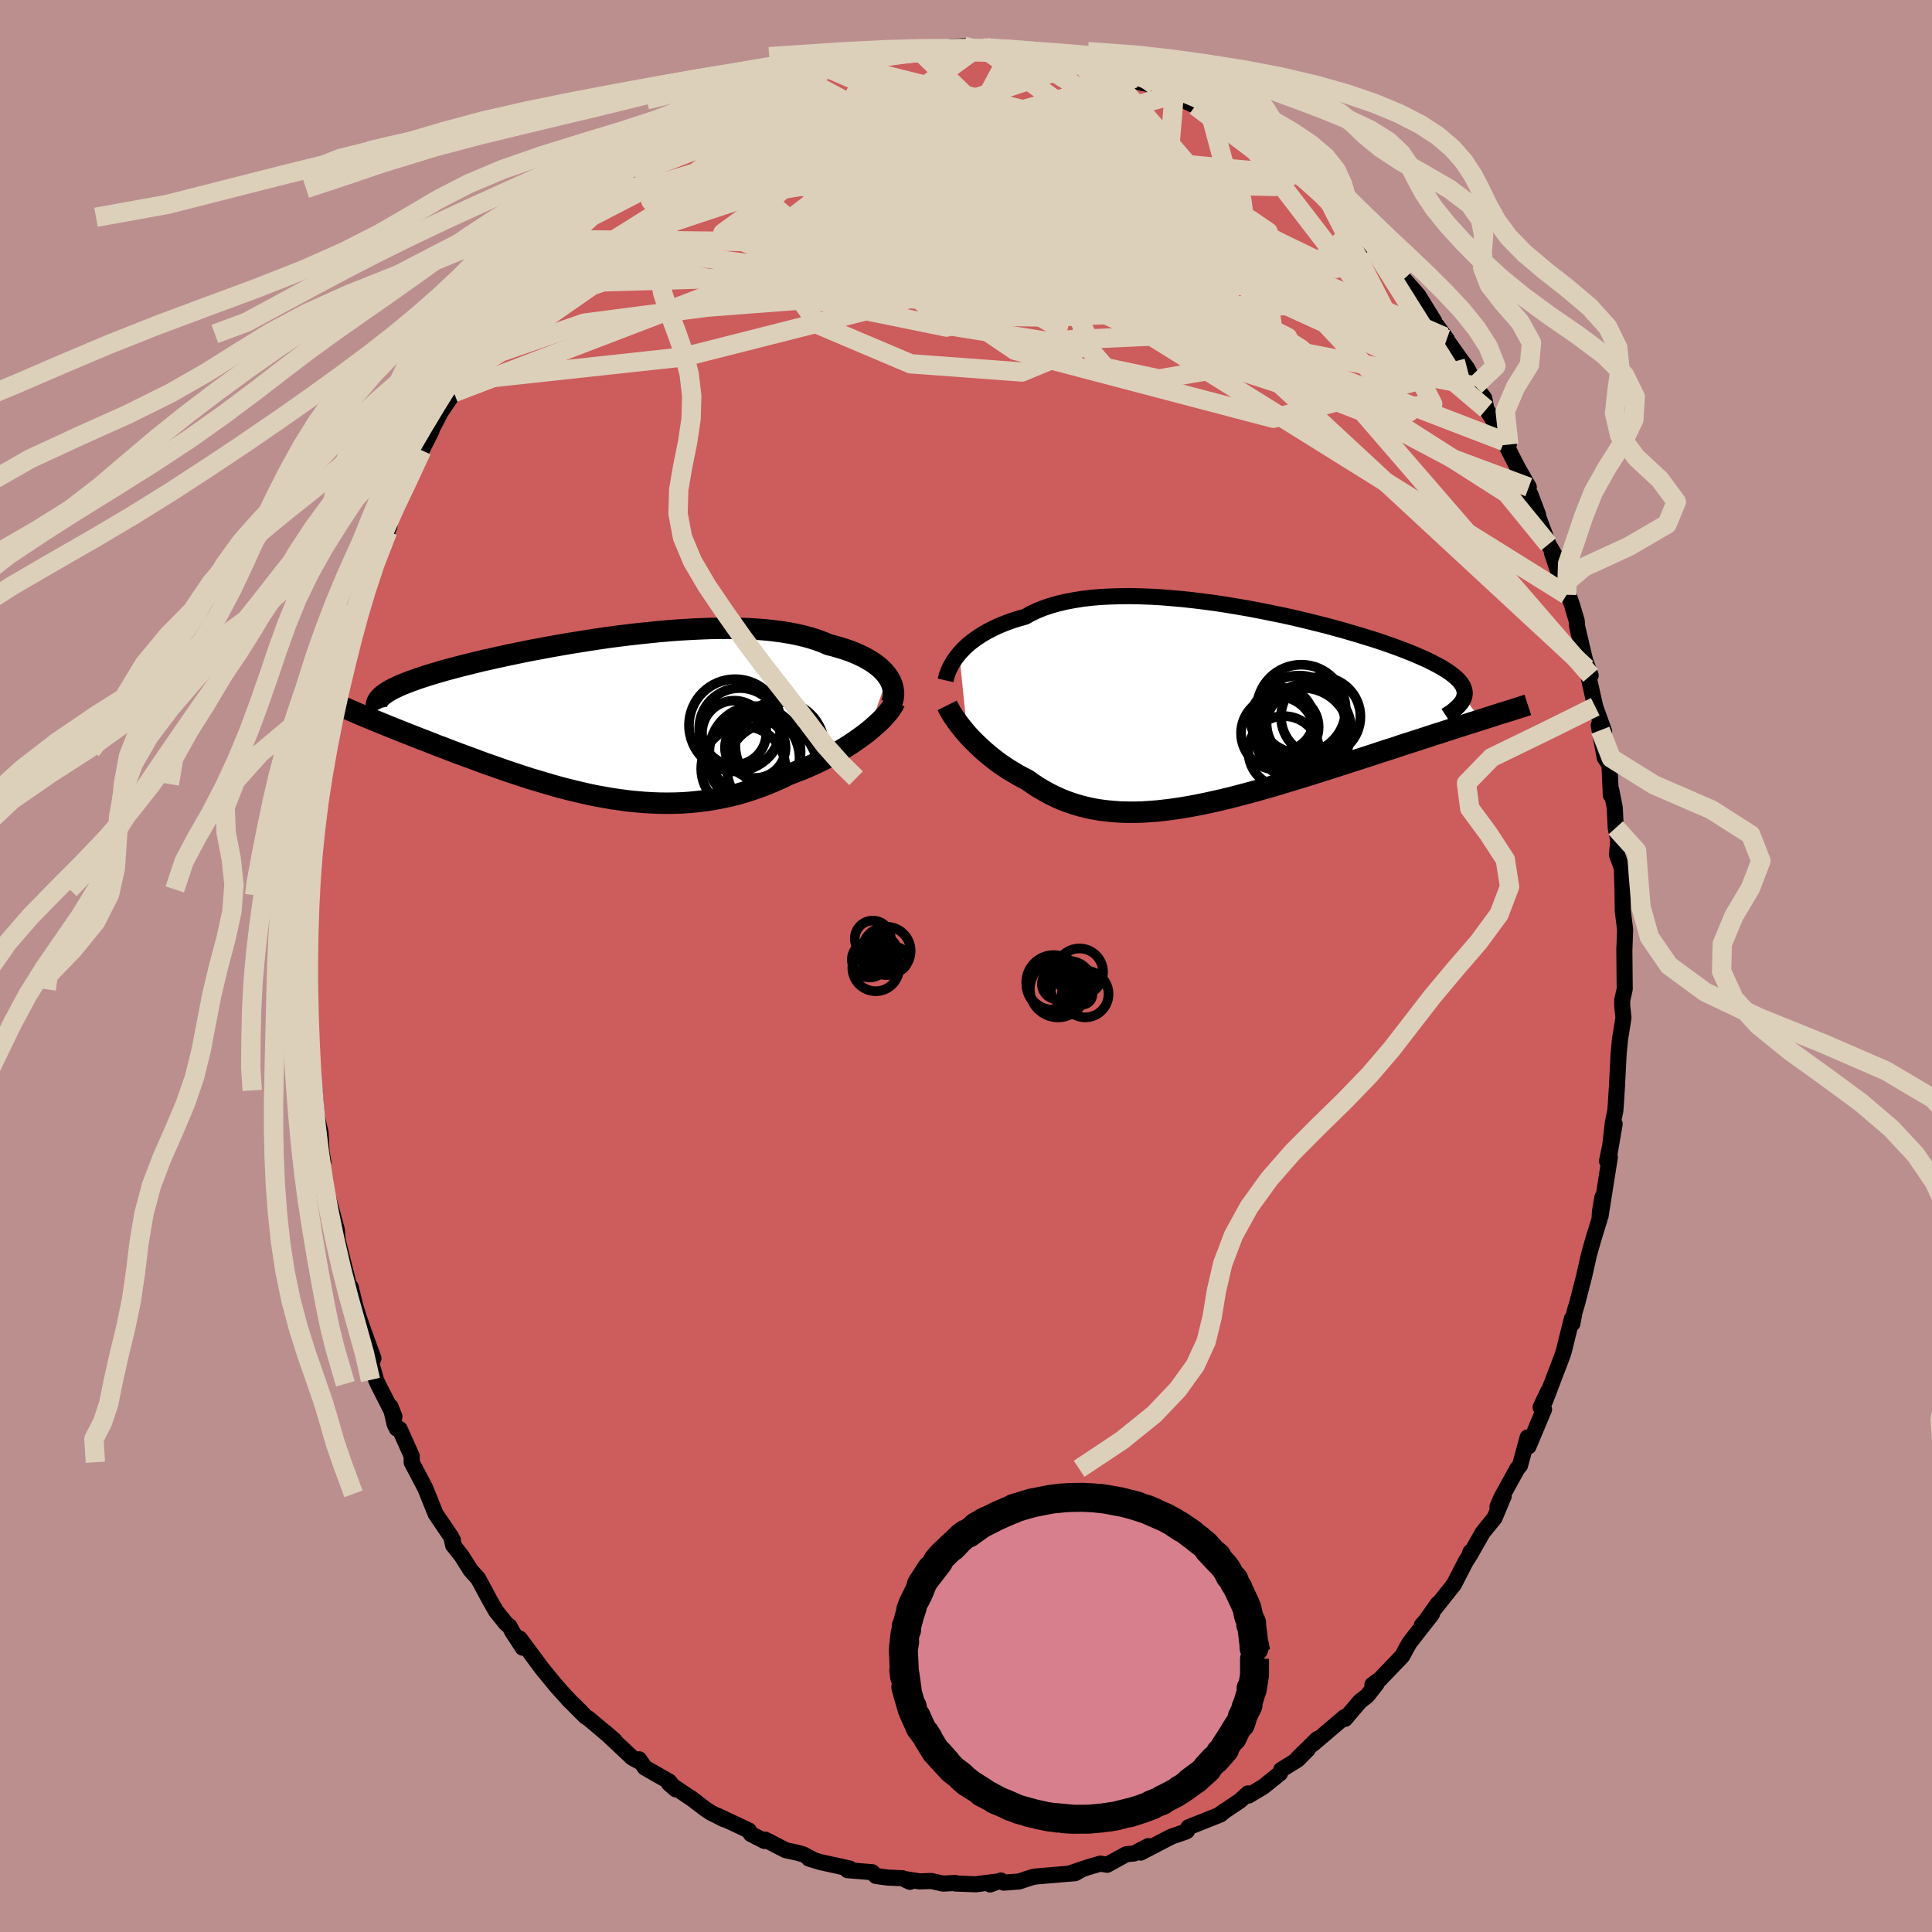 
  <svg viewBox="-100 -100 200 200" xmlns="http://www.w3.org/2000/svg" width="500" height="500" id="face-svg">
    <defs>
      <clipPath id="leftEyeClipPath">
        <polyline points="29.51,-4.17 29.31,-4.44 29.07,-4.71 28.81,-4.97 28.51,-5.23 28.18,-5.48 27.83,-5.72 27.44,-5.95 27.03,-6.18 26.59,-6.39 26.12,-6.6 25.62,-6.8 25.1,-6.98 24.55,-7.15 23.98,-7.32 23.38,-7.47 22.8,-7.72 22.18,-7.95 21.52,-8.16 20.82,-8.35 20.09,-8.52 19.32,-8.67 18.51,-8.8 17.67,-8.91 16.8,-9 15.9,-9.07 14.97,-9.12 14.02,-9.15 13.05,-9.16 12.06,-9.16 11.05,-9.14 10.03,-9.1 8.99,-9.05 7.95,-8.99 6.9,-8.91 5.84,-8.82 4.78,-8.71 3.72,-8.6 2.66,-8.48 1.61,-8.35 0.56,-8.21 -0.48,-8.06 -1.51,-7.9 -2.52,-7.74 -3.52,-7.58 -4.5,-7.41 -5.47,-7.24 -6.41,-7.06 -7.34,-6.89 -8.24,-6.71 -9.11,-6.53 -9.97,-6.35 -10.79,-6.17 -11.59,-5.99 -12.37,-5.82 -13.11,-5.64 -13.83,-5.46 -14.52,-5.29 -15.17,-5.12 -15.81,-4.95 -16.41,-4.79 -16.98,-4.62 -17.53,-4.46 -18.05,-4.3 -18.54,-4.14 -19.01,-3.99 -19.45,-3.83 -19.87,-3.68 -20.27,-3.53 -20.64,-3.38 -20.98,-3.24 -21.3,-3.09 -21.6,-2.95 -21.87,-2.81 -22.12,-2.67 -22.35,-2.53 -22.55,-2.39 -22.73,-2.26 -22.89,-2.12 -23.03,-1.99 -24.14,0.17 -23.76,0.33 -23.36,0.49 -22.96,0.65 -22.54,0.82 -22.11,1 -21.66,1.18 -21.21,1.36 -20.74,1.55 -20.26,1.74 -19.77,1.93 -19.27,2.13 -18.75,2.33 -18.23,2.53 -17.69,2.74 -17.15,2.96 -16.58,3.17 -16.01,3.39 -15.42,3.62 -14.82,3.84 -14.2,4.07 -13.57,4.3 -12.93,4.54 -12.28,4.78 -11.62,5.01 -10.94,5.25 -10.26,5.49 -9.56,5.73 -8.86,5.96 -8.14,6.2 -7.42,6.43 -6.68,6.65 -5.94,6.87 -5.19,7.09 -4.44,7.3 -3.67,7.5 -2.9,7.69 -2.13,7.87 -1.35,8.05 -0.56,8.21 0.23,8.35 1.03,8.49 1.83,8.6 2.63,8.71 3.43,8.79 4.24,8.86 5.05,8.91 5.86,8.94 6.67,8.95 7.48,8.94 8.3,8.91 9.11,8.85 9.92,8.77 10.72,8.67 11.53,8.54 12.33,8.39 13.13,8.22 13.93,8.02 14.72,7.79 15.5,7.54 16.28,7.27 17.06,6.97 17.82,6.65 18.58,6.31 19.32,5.95 19.96,5.71 20.58,5.47 21.2,5.21 21.81,4.94 22.4,4.67 22.98,4.38 23.55,4.08 24.11,3.78 24.65,3.47 25.17,3.15 25.68,2.83 26.16,2.5 26.63,2.17 27.08,1.84 27.51,1.51" />
      </clipPath>
      <clipPath id="rightEyeClipPath">
        <polyline points="-27.78,-5.61 -27.51,-5.91 -27.22,-6.21 -26.9,-6.51 -26.55,-6.8 -26.17,-7.08 -25.77,-7.36 -25.33,-7.64 -24.88,-7.9 -24.39,-8.15 -23.88,-8.4 -23.34,-8.63 -22.78,-8.85 -22.19,-9.06 -21.57,-9.25 -20.93,-9.43 -20.35,-9.76 -19.71,-10.06 -19.04,-10.33 -18.32,-10.57 -17.55,-10.79 -16.75,-10.98 -15.9,-11.14 -15.02,-11.28 -14.1,-11.39 -13.15,-11.47 -12.17,-11.52 -11.16,-11.55 -10.12,-11.56 -9.07,-11.54 -7.99,-11.5 -6.9,-11.44 -5.79,-11.35 -4.67,-11.25 -3.55,-11.13 -2.42,-10.99 -1.29,-10.84 -0.16,-10.67 0.97,-10.48 2.09,-10.29 3.2,-10.08 4.3,-9.86 5.38,-9.64 6.45,-9.41 7.49,-9.17 8.52,-8.92 9.52,-8.67 10.5,-8.42 11.45,-8.16 12.37,-7.9 13.26,-7.64 14.11,-7.38 14.94,-7.13 15.73,-6.87 16.49,-6.61 17.21,-6.36 17.9,-6.1 18.55,-5.85 19.16,-5.61 19.74,-5.36 20.28,-5.12 20.79,-4.89 21.26,-4.65 21.7,-4.42 22.11,-4.2 22.48,-3.97 22.83,-3.75 23.14,-3.53 23.42,-3.31 23.67,-3.1 23.88,-2.89 24.07,-2.68 24.22,-2.47 24.35,-2.27 24.44,-2.06 24.5,-1.86 24.54,-1.66 24.55,-1.47 24.52,-1.27 24.48,-1.08 26.22,1.24 25.66,1.42 25.08,1.6 24.49,1.79 23.89,1.98 23.28,2.18 22.66,2.38 22.02,2.59 21.37,2.79 20.71,3.01 20.03,3.23 19.35,3.45 18.66,3.67 17.95,3.9 17.24,4.14 16.51,4.37 15.77,4.61 15.02,4.86 14.25,5.11 13.48,5.36 12.69,5.61 11.89,5.87 11.09,6.13 10.27,6.39 9.45,6.65 8.62,6.91 7.78,7.17 6.94,7.43 6.1,7.68 5.25,7.94 4.4,8.19 3.55,8.43 2.7,8.67 1.85,8.9 1,9.12 0.15,9.34 -0.69,9.54 -1.53,9.73 -2.37,9.91 -3.2,10.08 -4.02,10.23 -4.84,10.37 -5.65,10.49 -6.46,10.59 -7.25,10.68 -8.04,10.74 -8.81,10.79 -9.58,10.81 -10.33,10.81 -11.08,10.79 -11.81,10.74 -12.53,10.67 -13.24,10.58 -13.94,10.46 -14.63,10.31 -15.3,10.14 -15.96,9.94 -16.6,9.72 -17.24,9.47 -17.86,9.19 -18.47,8.89 -19.06,8.56 -19.64,8.22 -20.21,7.84 -20.76,7.45 -21.26,7.2 -21.75,6.93 -22.22,6.65 -22.69,6.37 -23.14,6.07 -23.58,5.77 -24.01,5.45 -24.42,5.13 -24.82,4.8 -25.21,4.47 -25.58,4.13 -25.94,3.79 -26.29,3.45 -26.62,3.11 -26.93,2.77" />
      </clipPath>
      <filter id="fuzzy">
        <feTurbulence id="turbulence" baseFrequency="0.05" numOctaves="3" type="noise" result="noise" />
        <feDisplacementMap in="SourceGraphic" in2="noise" scale="2" />
      </filter>
      <linearGradient id="rainbowGradient" x1="0%" y1="0%" x2="100%" y2="0%">
        <stop offset="0%" style="stop-color: rgb(165, 42, 42); stop-opacity: 1" />
        <stop offset="50%" style="stop-color: rgb(154, 205, 50); stop-opacity: 1" />
        <stop offset="100%" style="stop-color: rgb(255, 215, 0); stop-opacity: 1" />
      </linearGradient>
    </defs>
    <rect x="-100" y="-100" width="100%" height="100%" fill="rgb(188, 143, 143)" />
    <polyline id="faceContour" points="68.19,2.37 68.14,2.63 67.93,3.53 67.93,4.12 68.06,5.36 67.81,6.93 67.71,7.51 67.56,9.08 67.39,12.39 67.28,14.17 67.22,14.97 66.96,16.24 66.55,19.81 67.15,16.36 66.36,20.19 66.65,19.8 65.69,25.87 65.88,23.94 65.63,25.42 65.58,26.23 65,28.09 64.5,29.84 63.97,32.19 63.27,34.91 63.01,35.76 62.77,37.02 62.72,36.51 62.41,37.75 61.89,39.85 61.75,40.3 59.94,45.05 60.24,44.07 59.48,45.68 59.84,45.89 58.23,49.73 58.14,48.8 57.35,51.7 57.06,52.05 55.39,55.09 55.01,56 55.66,54.89 54.72,57.13 53.5,58.63 52.17,60.97 52.22,60.66 52.06,61.14 51.75,61.61 50.51,64.02 48.35,66.74 48.83,66.03 47.57,67.82 47.19,68.23 48.24,67.08 45.92,70.05 45.55,70.7 45.16,71.43 42.84,73.85 42.07,74.4 42.51,74.3 41.52,75.56 40.8,76.11 39.24,77.94 39.2,77.74 35.9,80.55 36.38,80.01 34.36,81.99 35.39,81.09 34.33,82.16 32.63,83.21 32.51,83.57 30.8,84.95 29.25,85.88 29.19,85.65 28.36,86.41 26.34,87.77 26.86,87.41 26.33,87.84 23.03,89.16 22.88,89.54 22.75,89.61 21.26,90.13 20.62,90.46 18.08,91.78 18.87,91.11 17.41,91.87 16.59,91.95 14.61,93.04 13.92,92.92 12.65,93.29 10.66,93.96 11.88,93.59 11.3,93.91 7.14,94.26 6.7,94.37 5.5,94.77 3.9,94.89 3.61,94.67 2.5,95.08 3.09,94.79 1.03,95.06 -1.11,94.98 -1.11,94.92 -2.37,94.99 -3.59,94.72 -4.83,94.76 -6.39,94.51 -5.8,94.81 -6.59,94.43 -8.07,94.37 -9.33,94.2 -9.71,93.81 -12.27,93.6 -12.04,93.43 -15.09,92.76 -16.26,92.4 -15.76,92.55 -16.81,91.98 -17.55,91.77 -18.67,91.53 -20.35,90.66 -20.79,90.44 -20.86,90.58 -22.27,89.86 -22.48,89.49 -25.75,87.95 -25.04,88.34 -26.46,87.62 -27.05,87.22 -28.36,86.22 -30.75,84.62 -30.06,85.23 -30.72,84.43 -33.25,82.98 -33.84,82.12 -33.91,82.31 -34.55,81.96 -37.38,79.3 -36.37,80.18 -39.06,77.91 -39.39,77.7 -41.17,75.92 -39.86,77.2 -41.02,76.07 -42.34,74.62 -43.86,72.77 -45.55,70.49 -46.19,69.63 -45.89,70.57 -46.98,68.89 -47.26,68.35 -47.61,68.08 -48.66,66.77 -49.3,65.65 -50.49,63.43 -51.28,62.55 -52.22,61.06 -53.06,60 -53.12,59.42 -53.09,59.97 -53.29,59.1 -54.9,56.73 -55.74,54.64 -55.99,54.03 -57.39,51.37 -57.38,50.73 -58.63,47.93 -58.92,47.89 -59.15,47.42 -59.57,45.62 -59.17,46.64 -60.89,43.25 -61.07,42.85 -62.5,37.75 -61.34,40.61 -62.33,37.9 -62.84,36.42 -63.22,35.21 -63.7,33.23 -63.84,33.3 -64.11,32.11 -64.45,30.79 -65.06,28.32 -65.13,27.33 -66.12,23.66 -66.11,23.8 -66.77,20.04 -66.53,20.29 -66.71,19.27 -66.82,17.26 -67.24,15.43 -67.32,14.42 -67.45,12.88 -67.67,13.1 -67.75,10.99 -68.01,8.18 -67.9,8.34 -68.1,5.75 -67.93,2.4 -67.92,0.93 -68.17,2.01 -68.32,-0.77 -68.31,-1.52 -68.17,-2.23 -68.19,-5.41 -67.95,-7.33 -67.88,-7.93 -68.07,-8.18 -67.5,-12.17 -67.93,-10.05 -67.73,-11.66 -67.41,-14.33 -67.06,-16.06 -66.56,-19.44 -66.64,-18.84 -66.29,-20.77 -66.55,-21.73 -66.33,-22.34 -65.86,-23.15 -65.81,-24.23 -64.72,-30.23 -64.94,-28.13 -64.61,-29.57 -63.97,-32.68 -63.06,-35.59 -63.15,-35.19 -63.13,-35.73 -62.73,-36.96 -62.26,-38.18 -61.7,-40.4 -61.51,-41.15 -60.94,-43.09 -59.87,-45 -59.95,-45.78 -59.7,-45.46 -59.5,-46.69 -57.3,-51.62 -58.2,-49.17 -56.97,-52.31 -56.34,-53.38 -55.31,-55.45 -56.16,-53.9 -54.39,-57.32 -53.01,-59.36 -52.33,-60.95 -52.37,-60.71 -52.31,-60.55 -50.54,-63.64 -49.55,-65.43 -50.23,-64.25 -48.74,-66.14 -48.39,-67.23 -47.27,-68.49 -47.18,-68.4 -45.48,-70.59 -45.82,-70.36 -43.95,-72.53 -43.27,-73.42 -42.31,-74.84 -42.35,-74.37 -41.75,-75.2 -39.79,-77.51 -38.84,-77.96 -38.42,-78.71 -38.13,-78.91 -35.99,-80.48 -35.9,-80.71 -34.39,-82 -33.42,-82.62 -32.17,-84 -31.68,-84.38 -30.71,-84.76 -29.58,-85.54 -28.45,-86.54 -29.53,-85.75 -26.85,-87.41 -25.66,-88.09 -23.63,-89.03 -23.74,-89.07 -23.38,-89.21 -22.77,-89.67 -20.45,-90.69 -20.99,-90.56 -19.19,-91.17 -18.23,-91.77 -17.3,-92.11 -16.67,-92.34 -14.43,-92.99 -13.03,-92.92 -12.35,-93.21 -13.35,-93.28 -10.93,-93.84 -9.44,-93.91 -9.33,-94.13 -7.84,-94.24 -4.88,-94.8 -4.44,-94.77 -3.08,-95.08 -2.35,-95.08 -1.78,-94.97 -1.52,-95.15 -0.21,-95.21 1.73,-95.06 1.16,-95.04 2.66,-94.9 4.79,-94.79 4.79,-94.87 5.6,-94.66 7.04,-94.23 9.32,-94.26 8.95,-94.18 9.83,-93.85 11.97,-93.31 12.18,-93.54 14.48,-92.79 13.28,-93.13 17.48,-91.91 16.89,-92.08 16.85,-91.69 19.54,-91.17 20.11,-90.73 21.37,-90.16 21.54,-90.09 23.75,-89.04 25.26,-88.38 26.02,-88.03 25.02,-87.96 26.12,-87.72 28.48,-86.28 28.26,-86.34 30.4,-85.03 31.51,-84.11 32.33,-83.54 34.19,-82.01 34.13,-81.9 33.48,-82.58 34.12,-82.43 37.37,-79.6 36.02,-80.77 38.61,-78.01 39.04,-77.72 40.46,-76.51 41.09,-75.53 41.59,-75.02 42.2,-74.29 43.65,-72.74 43.72,-72.42 45.33,-71.11 45.49,-70.93 46.81,-69.43 48.48,-66.73 47.09,-68.32 48.82,-66.19 49.77,-64.88 49.54,-65.12 51.33,-62.6 51.87,-61.89 53.05,-59.58 52.69,-60.05 53.65,-58.77 53.87,-57.64 56.19,-53.98 55.52,-54.8 55.71,-54.31 57.15,-51.51 58.26,-49.57 57.88,-49.6 58.42,-48.84 59.22,-46.72 59.15,-46.74 60.3,-43.65 60.96,-42.5 60.65,-42.8 61.15,-41.29 62.18,-38.43 61.97,-39.59 62.75,-37.32 63.22,-35.74 63.26,-35.16 64.09,-31.64 64.66,-30.08 64.25,-30.82 65.14,-26.84 66.06,-24.28 65.67,-24.41 65.5,-24.91 66.12,-21.57 66.61,-20.84 66.75,-17.7 66.79,-18.24 67.16,-16.39 67.26,-14.3 67.52,-13.06 67.4,-11.63 67.38,-11.54 67.89,-10.15 67.96,-8.02 67.99,-5.72 68.23,-3.78 68.16,-1.78 68.15,-1.87 68.19,2.37 68.14,2.63" fill="rgb(205, 92, 92)" stroke="black" stroke-width="1.667" stroke-linejoin="round" filter="url(#fuzzy)" />
    <g transform="translate(27.08 -26.73)">
      <polyline id="rightCountour" points="-27.78,-5.61 -27.51,-5.91 -27.22,-6.21 -26.9,-6.51 -26.55,-6.8 -26.17,-7.08 -25.77,-7.36 -25.33,-7.64 -24.88,-7.9 -24.39,-8.15 -23.88,-8.4 -23.34,-8.63 -22.78,-8.85 -22.19,-9.06 -21.57,-9.25 -20.93,-9.43 -20.35,-9.76 -19.71,-10.06 -19.04,-10.33 -18.32,-10.57 -17.55,-10.79 -16.75,-10.98 -15.9,-11.14 -15.02,-11.28 -14.1,-11.39 -13.15,-11.47 -12.17,-11.52 -11.16,-11.55 -10.12,-11.56 -9.07,-11.54 -7.99,-11.5 -6.9,-11.44 -5.79,-11.35 -4.67,-11.25 -3.55,-11.13 -2.42,-10.99 -1.29,-10.84 -0.16,-10.67 0.97,-10.48 2.09,-10.29 3.2,-10.08 4.3,-9.86 5.38,-9.64 6.45,-9.41 7.49,-9.17 8.52,-8.92 9.52,-8.67 10.5,-8.42 11.45,-8.16 12.37,-7.9 13.26,-7.64 14.11,-7.38 14.94,-7.13 15.73,-6.87 16.49,-6.61 17.21,-6.36 17.9,-6.1 18.55,-5.85 19.16,-5.61 19.74,-5.36 20.28,-5.12 20.79,-4.89 21.26,-4.65 21.7,-4.42 22.11,-4.2 22.48,-3.97 22.83,-3.75 23.14,-3.53 23.42,-3.31 23.67,-3.1 23.88,-2.89 24.07,-2.68 24.22,-2.47 24.35,-2.27 24.44,-2.06 24.5,-1.86 24.54,-1.66 24.55,-1.47 24.52,-1.27 24.48,-1.08 26.22,1.24 25.66,1.42 25.08,1.6 24.49,1.79 23.89,1.98 23.28,2.18 22.66,2.38 22.02,2.59 21.37,2.79 20.71,3.01 20.03,3.23 19.35,3.45 18.66,3.67 17.95,3.9 17.24,4.14 16.51,4.37 15.77,4.61 15.02,4.86 14.25,5.11 13.48,5.36 12.69,5.61 11.89,5.87 11.09,6.13 10.27,6.39 9.45,6.65 8.62,6.91 7.78,7.17 6.94,7.43 6.1,7.68 5.25,7.94 4.4,8.19 3.55,8.43 2.7,8.67 1.85,8.9 1,9.12 0.15,9.34 -0.69,9.54 -1.53,9.73 -2.37,9.91 -3.2,10.08 -4.02,10.23 -4.84,10.37 -5.65,10.49 -6.46,10.59 -7.25,10.68 -8.04,10.74 -8.81,10.79 -9.58,10.81 -10.33,10.81 -11.08,10.79 -11.81,10.74 -12.53,10.67 -13.24,10.58 -13.94,10.46 -14.63,10.31 -15.3,10.14 -15.96,9.94 -16.6,9.72 -17.24,9.47 -17.86,9.19 -18.47,8.89 -19.06,8.56 -19.64,8.22 -20.21,7.84 -20.76,7.45 -21.26,7.2 -21.75,6.93 -22.22,6.65 -22.69,6.37 -23.14,6.07 -23.58,5.77 -24.01,5.45 -24.42,5.13 -24.82,4.8 -25.21,4.47 -25.58,4.13 -25.94,3.79 -26.29,3.45 -26.62,3.11 -26.93,2.77" fill="white" stroke="white" stroke-width="0" stroke-linejoin="round" filter="url(#fuzzy)" />
    </g>
    <g transform="translate(-37.61 -25.8)">
      <polyline id="leftCountour" points="29.51,-4.17 29.31,-4.44 29.07,-4.71 28.81,-4.97 28.51,-5.23 28.18,-5.48 27.83,-5.72 27.44,-5.95 27.03,-6.18 26.59,-6.39 26.12,-6.6 25.62,-6.8 25.1,-6.98 24.55,-7.15 23.98,-7.32 23.38,-7.47 22.8,-7.72 22.18,-7.95 21.52,-8.16 20.82,-8.35 20.09,-8.52 19.32,-8.67 18.51,-8.8 17.67,-8.91 16.8,-9 15.9,-9.07 14.97,-9.12 14.02,-9.15 13.05,-9.16 12.06,-9.16 11.05,-9.14 10.03,-9.1 8.99,-9.05 7.95,-8.99 6.9,-8.91 5.84,-8.82 4.78,-8.71 3.72,-8.6 2.66,-8.48 1.61,-8.35 0.56,-8.21 -0.48,-8.06 -1.51,-7.9 -2.52,-7.74 -3.52,-7.58 -4.5,-7.41 -5.47,-7.24 -6.41,-7.06 -7.34,-6.89 -8.24,-6.71 -9.11,-6.53 -9.97,-6.35 -10.79,-6.17 -11.59,-5.99 -12.37,-5.82 -13.11,-5.64 -13.83,-5.46 -14.52,-5.29 -15.17,-5.12 -15.81,-4.95 -16.41,-4.79 -16.98,-4.62 -17.53,-4.46 -18.05,-4.3 -18.54,-4.14 -19.01,-3.99 -19.45,-3.83 -19.87,-3.68 -20.27,-3.53 -20.64,-3.38 -20.98,-3.24 -21.3,-3.09 -21.6,-2.95 -21.87,-2.81 -22.12,-2.67 -22.35,-2.53 -22.55,-2.39 -22.73,-2.26 -22.89,-2.12 -23.03,-1.99 -24.14,0.17 -23.76,0.33 -23.36,0.49 -22.96,0.65 -22.54,0.82 -22.11,1 -21.66,1.18 -21.21,1.36 -20.74,1.55 -20.26,1.74 -19.77,1.93 -19.27,2.13 -18.75,2.33 -18.23,2.53 -17.69,2.74 -17.15,2.96 -16.58,3.17 -16.01,3.39 -15.42,3.62 -14.82,3.84 -14.2,4.07 -13.57,4.3 -12.93,4.54 -12.28,4.78 -11.62,5.01 -10.94,5.25 -10.26,5.49 -9.56,5.73 -8.86,5.96 -8.14,6.2 -7.42,6.43 -6.68,6.65 -5.94,6.87 -5.19,7.09 -4.44,7.3 -3.67,7.5 -2.9,7.69 -2.13,7.87 -1.35,8.05 -0.56,8.21 0.23,8.35 1.03,8.49 1.83,8.6 2.63,8.71 3.43,8.79 4.24,8.86 5.05,8.91 5.86,8.94 6.67,8.95 7.48,8.94 8.3,8.91 9.11,8.85 9.92,8.77 10.72,8.67 11.53,8.54 12.33,8.39 13.13,8.22 13.93,8.02 14.72,7.79 15.5,7.54 16.28,7.27 17.06,6.97 17.82,6.65 18.58,6.31 19.32,5.95 19.96,5.71 20.58,5.47 21.2,5.21 21.81,4.94 22.4,4.67 22.98,4.38 23.55,4.08 24.11,3.78 24.65,3.47 25.17,3.15 25.68,2.83 26.16,2.5 26.63,2.17 27.08,1.84 27.51,1.51" fill="white" stroke="white" stroke-width="0" stroke-linejoin="round" filter="url(#fuzzy)" />
    </g>
    <g transform="translate(27.08 -26.73)">
      <polyline id="rightUpper" points="-29.19,-2.84 -29.14,-3.06 -29.08,-3.31 -28.99,-3.57 -28.89,-3.84 -28.76,-4.12 -28.61,-4.41 -28.44,-4.7 -28.25,-5 -28.03,-5.3 -27.78,-5.61 -27.51,-5.91 -27.22,-6.21 -26.9,-6.51 -26.55,-6.8 -26.17,-7.08 -25.77,-7.36 -25.33,-7.64 -24.88,-7.9 -24.39,-8.15 -23.88,-8.4 -23.34,-8.63 -22.78,-8.85 -22.19,-9.06 -21.57,-9.25 -20.93,-9.43 -20.35,-9.76 -19.71,-10.06 -19.04,-10.33 -18.32,-10.57 -17.55,-10.79 -16.75,-10.98 -15.9,-11.14 -15.02,-11.28 -14.1,-11.39 -13.15,-11.47 -12.17,-11.52 -11.16,-11.55 -10.12,-11.56 -9.07,-11.54 -7.99,-11.5 -6.9,-11.44 -5.79,-11.35 -4.67,-11.25 -3.55,-11.13 -2.42,-10.99 -1.29,-10.84 -0.16,-10.67 0.97,-10.48 2.09,-10.29 3.2,-10.08 4.3,-9.86 5.38,-9.64 6.45,-9.41 7.49,-9.17 8.52,-8.92 9.52,-8.67 10.5,-8.42 11.45,-8.16 12.37,-7.9 13.26,-7.64 14.11,-7.38 14.94,-7.13 15.73,-6.87 16.49,-6.61 17.21,-6.36 17.9,-6.1 18.55,-5.85 19.16,-5.61 19.74,-5.36 20.28,-5.12 20.79,-4.89 21.26,-4.65 21.7,-4.42 22.11,-4.2 22.48,-3.97 22.83,-3.75 23.14,-3.53 23.42,-3.31 23.67,-3.1 23.88,-2.89 24.07,-2.68 24.22,-2.47 24.35,-2.27 24.44,-2.06 24.5,-1.86 24.54,-1.66 24.55,-1.47 24.52,-1.27 24.48,-1.08 24.4,-0.88 24.3,-0.69 24.17,-0.5 24.01,-0.31 23.84,-0.12 23.63,0.07 23.41,0.26 23.16,0.45 22.89,0.63 22.6,0.82" fill="none" stroke="black" stroke-width="1.667" stroke-linejoin="round" filter="url(#fuzzy)" />
      <polyline id="rightLower" points="-29.03,-0.25 -28.91,-0.01 -28.77,0.25 -28.61,0.53 -28.43,0.82 -28.23,1.12 -28,1.44 -27.76,1.76 -27.5,2.09 -27.22,2.43 -26.93,2.77 -26.62,3.11 -26.29,3.45 -25.94,3.79 -25.58,4.13 -25.21,4.47 -24.82,4.8 -24.42,5.13 -24.01,5.45 -23.58,5.77 -23.14,6.07 -22.69,6.37 -22.22,6.65 -21.75,6.93 -21.26,7.2 -20.76,7.45 -20.21,7.84 -19.64,8.22 -19.06,8.56 -18.47,8.89 -17.86,9.19 -17.24,9.47 -16.6,9.72 -15.96,9.94 -15.3,10.14 -14.63,10.31 -13.94,10.46 -13.24,10.58 -12.53,10.67 -11.81,10.74 -11.08,10.79 -10.33,10.81 -9.58,10.81 -8.81,10.79 -8.04,10.74 -7.25,10.68 -6.46,10.59 -5.65,10.49 -4.84,10.37 -4.02,10.23 -3.2,10.08 -2.37,9.91 -1.53,9.73 -0.69,9.54 0.15,9.34 1,9.12 1.85,8.9 2.7,8.67 3.55,8.43 4.4,8.19 5.25,7.94 6.1,7.68 6.94,7.43 7.78,7.17 8.62,6.91 9.45,6.65 10.27,6.39 11.09,6.13 11.89,5.87 12.69,5.61 13.48,5.36 14.25,5.11 15.02,4.86 15.77,4.61 16.51,4.37 17.24,4.14 17.95,3.9 18.66,3.67 19.35,3.45 20.03,3.23 20.71,3.01 21.37,2.79 22.02,2.59 22.66,2.38 23.28,2.18 23.89,1.98 24.49,1.79 25.08,1.6 25.66,1.42 26.22,1.24 26.76,1.07 27.3,0.9 27.82,0.73 28.32,0.57 28.82,0.42 29.3,0.27 29.76,0.12 30.21,-0.02 30.65,-0.16 31.08,-0.3" fill="none" stroke="black" stroke-width="2.222" stroke-linejoin="round" filter="url(#fuzzy)" />
      <circle r="4.876" cx="7.77" cy="2.823" stroke="black" fill="none" stroke-width="1.0" filter="url(#fuzzy)" clip-path="url(#rightEyeClipPath)" /><circle r="3.306" cx="6.12" cy="1.998" stroke="black" fill="none" stroke-width="1.0" filter="url(#fuzzy)" clip-path="url(#rightEyeClipPath)" /><circle r="3.672" cx="5.825" cy="4.533" stroke="black" fill="none" stroke-width="1.0" filter="url(#fuzzy)" clip-path="url(#rightEyeClipPath)" /><circle r="3.266" cx="5.64" cy="1.203" stroke="black" fill="none" stroke-width="1.0" filter="url(#fuzzy)" clip-path="url(#rightEyeClipPath)" /><circle r="3.804" cx="5.195" cy="2.633" stroke="black" fill="none" stroke-width="1.0" filter="url(#fuzzy)" clip-path="url(#rightEyeClipPath)" /><circle r="4.44" cx="8.35" cy="2.218" stroke="black" fill="none" stroke-width="1.0" filter="url(#fuzzy)" clip-path="url(#rightEyeClipPath)" /><circle r="4.066" cx="8.1" cy="1.588" stroke="black" fill="none" stroke-width="1.0" filter="url(#fuzzy)" clip-path="url(#rightEyeClipPath)" /><circle r="4.854" cx="7.395" cy="1.518" stroke="black" fill="none" stroke-width="1.0" filter="url(#fuzzy)" clip-path="url(#rightEyeClipPath)" /><circle r="4.6" cx="7.625" cy="0.138" stroke="black" fill="none" stroke-width="1.0" filter="url(#fuzzy)" clip-path="url(#rightEyeClipPath)" /><circle r="4.112" cx="9.64" cy="0.923" stroke="black" fill="none" stroke-width="1.0" filter="url(#fuzzy)" clip-path="url(#rightEyeClipPath)" />
      </g>
    <g transform="translate(-37.61 -25.8)">
      <polyline id="leftUpper" points="29.89,-1.36 29.99,-1.63 30.06,-1.9 30.1,-2.18 30.11,-2.47 30.08,-2.75 30.03,-3.04 29.95,-3.32 29.83,-3.61 29.69,-3.89 29.51,-4.17 29.31,-4.44 29.07,-4.71 28.81,-4.97 28.51,-5.23 28.18,-5.48 27.83,-5.72 27.44,-5.95 27.03,-6.18 26.59,-6.39 26.12,-6.6 25.62,-6.8 25.1,-6.98 24.55,-7.15 23.98,-7.32 23.38,-7.47 22.8,-7.72 22.18,-7.95 21.52,-8.16 20.82,-8.35 20.09,-8.52 19.32,-8.67 18.51,-8.8 17.67,-8.91 16.8,-9 15.9,-9.07 14.97,-9.12 14.02,-9.15 13.05,-9.16 12.06,-9.16 11.05,-9.14 10.03,-9.1 8.99,-9.05 7.95,-8.99 6.9,-8.91 5.84,-8.82 4.78,-8.71 3.72,-8.6 2.66,-8.48 1.61,-8.35 0.56,-8.21 -0.48,-8.06 -1.51,-7.9 -2.52,-7.74 -3.52,-7.58 -4.5,-7.41 -5.47,-7.24 -6.41,-7.06 -7.34,-6.89 -8.24,-6.71 -9.11,-6.53 -9.97,-6.35 -10.79,-6.17 -11.59,-5.99 -12.37,-5.82 -13.11,-5.64 -13.83,-5.46 -14.52,-5.29 -15.17,-5.12 -15.81,-4.95 -16.41,-4.79 -16.98,-4.62 -17.53,-4.46 -18.05,-4.3 -18.54,-4.14 -19.01,-3.99 -19.45,-3.83 -19.87,-3.68 -20.27,-3.53 -20.64,-3.38 -20.98,-3.24 -21.3,-3.09 -21.6,-2.95 -21.87,-2.81 -22.12,-2.67 -22.35,-2.53 -22.55,-2.39 -22.73,-2.26 -22.89,-2.12 -23.03,-1.99 -23.14,-1.85 -23.24,-1.72 -23.32,-1.59 -23.37,-1.46 -23.41,-1.33 -23.43,-1.2 -23.43,-1.07 -23.41,-0.94 -23.38,-0.81 -23.32,-0.69" fill="none" stroke="black" stroke-width="2.222" stroke-linejoin="round" filter="url(#fuzzy)" />
      <polyline id="leftLower" points="30.25,-1.56 30.12,-1.3 29.96,-1.03 29.76,-0.74 29.53,-0.44 29.26,-0.13 28.97,0.19 28.64,0.51 28.29,0.84 27.91,1.17 27.51,1.51 27.08,1.84 26.63,2.17 26.16,2.5 25.68,2.83 25.17,3.15 24.65,3.47 24.11,3.78 23.55,4.08 22.98,4.38 22.4,4.67 21.81,4.94 21.2,5.21 20.58,5.47 19.96,5.71 19.32,5.95 18.58,6.31 17.82,6.65 17.06,6.97 16.28,7.27 15.5,7.54 14.72,7.79 13.93,8.02 13.13,8.22 12.33,8.39 11.53,8.54 10.72,8.67 9.92,8.77 9.11,8.85 8.3,8.91 7.48,8.94 6.67,8.95 5.86,8.94 5.05,8.91 4.24,8.86 3.43,8.79 2.63,8.71 1.83,8.6 1.03,8.49 0.23,8.35 -0.56,8.21 -1.35,8.05 -2.13,7.87 -2.9,7.69 -3.67,7.5 -4.44,7.3 -5.19,7.09 -5.94,6.87 -6.68,6.65 -7.42,6.43 -8.14,6.2 -8.86,5.96 -9.56,5.73 -10.26,5.49 -10.94,5.25 -11.62,5.01 -12.28,4.78 -12.93,4.54 -13.57,4.3 -14.2,4.07 -14.82,3.84 -15.42,3.62 -16.01,3.39 -16.58,3.17 -17.15,2.96 -17.69,2.74 -18.23,2.53 -18.75,2.33 -19.27,2.13 -19.77,1.93 -20.26,1.74 -20.74,1.55 -21.21,1.36 -21.66,1.18 -22.11,1 -22.54,0.82 -22.96,0.65 -23.36,0.49 -23.76,0.33 -24.14,0.17 -24.51,0.02 -24.86,-0.13 -25.21,-0.28 -25.54,-0.42 -25.86,-0.56 -26.17,-0.69 -26.46,-0.82 -26.75,-0.95 -27.02,-1.07 -27.28,-1.19" fill="none" stroke="black" stroke-width="2.222" stroke-linejoin="round" filter="url(#fuzzy)" />
      <circle r="4.204" cx="14.19" cy="1.232" stroke="black" fill="none" stroke-width="1.0" filter="url(#fuzzy)" clip-path="url(#leftEyeClipPath)" /><circle r="3.332" cx="13.615" cy="1.662" stroke="black" fill="none" stroke-width="1.0" filter="url(#fuzzy)" clip-path="url(#leftEyeClipPath)" /><circle r="4.698" cx="18.28" cy="3.162" stroke="black" fill="none" stroke-width="1.0" filter="url(#fuzzy)" clip-path="url(#leftEyeClipPath)" /><circle r="4.722" cx="15.765" cy="3.622" stroke="black" fill="none" stroke-width="1.0" filter="url(#fuzzy)" clip-path="url(#leftEyeClipPath)" /><circle r="4.774" cx="13.71" cy="0.882" stroke="black" fill="none" stroke-width="1.0" filter="url(#fuzzy)" clip-path="url(#leftEyeClipPath)" /><circle r="3.136" cx="15.795" cy="3.192" stroke="black" fill="none" stroke-width="1.0" filter="url(#fuzzy)" clip-path="url(#leftEyeClipPath)" /><circle r="4.758" cx="15.62" cy="4.317" stroke="black" fill="none" stroke-width="1.0" filter="url(#fuzzy)" clip-path="url(#leftEyeClipPath)" /><circle r="4.682" cx="17.545" cy="5.332" stroke="black" fill="none" stroke-width="1.0" filter="url(#fuzzy)" clip-path="url(#leftEyeClipPath)" /><circle r="4.366" cx="14.565" cy="5.367" stroke="black" fill="none" stroke-width="1.0" filter="url(#fuzzy)" clip-path="url(#leftEyeClipPath)" /><circle r="4.57" cx="18.3" cy="2.967" stroke="black" fill="none" stroke-width="1.0" filter="url(#fuzzy)" clip-path="url(#leftEyeClipPath)" />
    </g>
    <g id="hairs">
      <polyline points="-43.27,-73.42 -38.75,-77.59 -32.86,-80.64 -23.57,-83.46 -11.35,-85.19 1.75,-84.56 13.83,-81.67 23.82,-77.75 31.41,-73.92 36.24,-70.81 37.25,-68.86 33.25,-68.35 25.48,-68.37 20.16,-66.84 23.32,-66.52 9.32,-94.26" fill="none" stroke="rgb(220, 208, 186)" stroke-width="2" stroke-linejoin="round" filter="url(#fuzzy)" /><polyline points="-26.85,-87.41 9.54,-66.12 10.29,-69.29 8.54,-73.91 7.32,-74.81 5.33,-72.79 1.32,-70.26 -4.75,-69.08 -11.39,-69.88 -16.07,-72.27 -16.71,-75.46 -12.84,-78.64 -5.93,-81.19 1.43,-82.67 6.75,-82.81 8.85,-81.51 8.54,-78.88 8.74,-75.1 13.58,-70.35 25.75,-64.58 42.61,-57.48 55.98,-48.94 60.3,-43.65" fill="none" stroke="rgb(220, 208, 186)" stroke-width="2" stroke-linejoin="round" filter="url(#fuzzy)" /><polyline points="51.87,-61.89 31.81,-56.7 5.07,-63.73 -5.21,-70.68 -5.11,-75.82 -2.6,-79.47 -1.84,-81.92 -3.85,-83.29 -8.14,-83.72 -13.83,-83.32 -20.04,-82.26 -25.86,-80.86 -30.31,-79.64 -32.62,-79.19 -32.76,-79.72 -31.84,-80.53 -31.56,-80.25 -30.9,-79.79 -14.43,-92.99" fill="none" stroke="rgb(220, 208, 186)" stroke-width="2" stroke-linejoin="round" filter="url(#fuzzy)" /><polyline points="21.54,-90.09 21.09,-84.63 3.17,-81.78 -10.54,-78.93 -12.03,-76.69 -4.24,-75.43 5.57,-75.44 11.3,-76.61 10.47,-78.37 4.07,-80.05 -4.82,-81.38 -12.79,-82.63 -17.49,-84.17 -18.33,-86.08 -16.13,-88 -12.12,-89.34 -6.71,-89.62 0.86,-88.52 10.96,-85.75 19.99,-81.56 15.85,-78.79 -26.85,-87.41" fill="none" stroke="rgb(220, 208, 186)" stroke-width="2" stroke-linejoin="round" filter="url(#fuzzy)" /><polyline points="-13.03,-92.92 -4.26,-90.88 1.71,-85.73 3.12,-82.85 -1.82,-81.62 -9.91,-80.16 -16.35,-77.91 -17.77,-75.51 -13.68,-73.82 -6.32,-73.35 1.05,-74.15 6.03,-75.92 8.13,-78.19 8.27,-80.54 7.68,-82.68 7.04,-84.4 6.57,-85.45 6.74,-85.43 8.38,-83.84 11.92,-80.32 16.46,-75.16 20.32,-70.03 20.87,-69.79 -4.88,-94.8" fill="none" stroke="rgb(220, 208, 186)" stroke-width="2" stroke-linejoin="round" filter="url(#fuzzy)" /><polyline points="34.13,-81.9 -4.08,-85.51 -15.8,-87.13 -18.13,-86.99 -16.68,-85.33 -11.88,-82.64 -3.35,-79.54 7.61,-76.55 18.21,-74.21 25.82,-73.06 29.34,-73.38 29.54,-74.77 28.41,-76.29 28.03,-76.97 29.64,-76.32 33.13,-74.59 36.92,-72.76 38.32,-72.21 34.06,-74.02 20.73,-77.48 -5.87,-77.39 -53.01,-59.36" fill="none" stroke="rgb(220, 208, 186)" stroke-width="2" stroke-linejoin="round" filter="url(#fuzzy)" /><polyline points="64.66,-30.08 39.28,-59.42 34.67,-63.88 27.21,-68.59 18.86,-74.85 12.88,-79.53 9.18,-80.77 6.37,-78.82 3.98,-75.29 2.69,-72.2 3.15,-71.09 4.73,-72.49 5.48,-75.68 3.35,-79 -2.24,-80.55 -9.2,-79.31 -12.97,-75.93 -8.65,-72.82 4.42,-72.79 20.6,-75.07 49.77,-64.88" fill="none" stroke="rgb(220, 208, 186)" stroke-width="2" stroke-linejoin="round" filter="url(#fuzzy)" /><polyline points="-14.43,-92.99 20.51,-77.79 31.25,-69.34 32.12,-63.43 25.76,-63.2 16.73,-67.58 9.39,-73.07 5.78,-76.77 5.62,-77.66 6.96,-76.56 7.4,-75.05 5.8,-74.37 3.53,-74.74 3.75,-75.54 8.5,-76.15 15.86,-76.68 20.21,-78.67 16.77,-85.26 14.48,-92.79" fill="none" stroke="rgb(220, 208, 186)" stroke-width="2" stroke-linejoin="round" filter="url(#fuzzy)" /><polyline points="-52.33,-60.95 -51.86,-61.26 -48.16,-63.56 -39.52,-66.55 -26.83,-68.2 -13.17,-69.24 -1.99,-71.39 5.6,-74.82 11.33,-77.94 17.43,-79.2 24.08,-78.62 29.34,-77.31 31.27,-76 27.87,-74.7 10.8,-74.63 -41.75,-75.2" fill="none" stroke="rgb(220, 208, 186)" stroke-width="2" stroke-linejoin="round" filter="url(#fuzzy)" /><polyline points="-23.74,-89.07 -17.1,-89.55 -10.48,-89.03 -5.22,-85.73 1.6,-81.19 8.37,-77.57 12.53,-76.11 13.12,-76.76 10.82,-78.63 7.33,-80.6 5.03,-81.67 6.09,-81.16 11.02,-78.73 17.5,-74.72 21.03,-70.39 17.82,-67.59 8.85,-67.17 1.29,-67.29 -2.01,-66.14 -42.35,-74.37" fill="none" stroke="rgb(220, 208, 186)" stroke-width="2" stroke-linejoin="round" filter="url(#fuzzy)" /><polyline points="23.75,-89.04 32.77,-82.23 31.98,-80.7 24.05,-80.87 14.35,-81.15 7.82,-80.91 5.29,-79.87 4.17,-78.41 1.84,-77.63 -1.99,-78.48 -5.78,-80.92 -8.59,-83.64 -11.51,-84.74 -16.09,-82.99 -20.41,-79.1 -16.21,-75.54 8.28,-72.53 55.71,-54.31" fill="none" stroke="rgb(220, 208, 186)" stroke-width="2" stroke-linejoin="round" filter="url(#fuzzy)" /><polyline points="12.18,-93.54 -10.26,-86.17 -2.2,-86.42 10.66,-84.97 20.63,-80.96 26.08,-76.46 26.55,-73.73 22.67,-73.22 16.8,-73.49 12.25,-72.95 11.23,-71.75 13.05,-71.8 13.97,-74.73 9.09,-79.59 -4.91,-82.66 -27.07,-79.11 -50.23,-64.25" fill="none" stroke="rgb(220, 208, 186)" stroke-width="2" stroke-linejoin="round" filter="url(#fuzzy)" /><polyline points="1.16,-95.04 -25.17,-75.88 -18.77,-73.17 -8.06,-73.46 -2.56,-73.44 -2.24,-73.13 -4.22,-72.99 -5.5,-72.99 -4.2,-72.78 -0.14,-72.24 5.39,-71.61 10.63,-71.24 14.64,-71.19 17.97,-70.89 22.06,-69.47 27.51,-66.6 32.34,-63.41 32.23,-62.57 23.7,-66.81 9.67,-76.57 3.29,-87.91 17.48,-91.91" fill="none" stroke="rgb(220, 208, 186)" stroke-width="2" stroke-linejoin="round" filter="url(#fuzzy)" /><polyline points="53.87,-57.64 40.98,-68.57 24.72,-72.53 8.44,-76.62 -2.95,-79.55 -10.15,-80.43 -14.34,-79.7 -15.34,-78.51 -13.02,-77.83 -8.12,-77.84 -1.59,-78.02 6.31,-77.64 15.35,-76.43 24.01,-74.77 29.32,-73.45 29.68,-72.91 28.69,-72.48 34.67,-71.2 40.46,-76.51" fill="none" stroke="rgb(220, 208, 186)" stroke-width="2" stroke-linejoin="round" filter="url(#fuzzy)" /><polyline points="49.54,-65.12 29.02,-74.16 24.29,-74.02 14.93,-74.78 2.04,-75.02 -9.67,-74.29 -17.53,-72.93 -21.72,-71.3 -23.46,-69.8 -23.47,-68.96 -21.71,-69.31 -18.21,-71.09 -13.56,-73.97 -8.73,-77.06 -4.59,-79.23 -1.59,-79.72 0.04,-78.79 0.34,-77.83 -0.06,-78.63 0.17,-81.96 1.71,-86.34 1.9,-88.38 -7.13,-84.71 -43.95,-72.53" fill="none" stroke="rgb(220, 208, 186)" stroke-width="2" stroke-linejoin="round" filter="url(#fuzzy)" /><polyline points="-28.45,-86.54 -11.04,-89.07 -16.91,-84.16 -23.45,-79.35 -21,-77.36 -10.18,-76.65 3.45,-75.56 13.98,-74.02 17.83,-72.89 14.93,-72.89 8.14,-74.21 1.29,-76.63 -3.25,-79.61 -5.6,-82.25 -6.59,-83.63 -4.11,-84.03 7.34,-86.2 21.37,-90.16" fill="none" stroke="rgb(220, 208, 186)" stroke-width="2" stroke-linejoin="round" filter="url(#fuzzy)" /><polyline points="-29.53,-85.75 5.77,-71.77 8.81,-72.74 8.1,-76.79 8.06,-79.99 10.54,-81.21 14.84,-80.71 18.31,-79.52 18.51,-78.86 14.9,-79.49 9.07,-81.36 3.67,-83.67 1.03,-85.28 1.98,-85.33 5.71,-83.64 10.38,-80.86 14.19,-78.17 16.37,-76.6 16.98,-76.33 15.72,-76.59 12.22,-75.65 14.9,-67.88 62.18,-38.43" fill="none" stroke="rgb(220, 208, 186)" stroke-width="2" stroke-linejoin="round" filter="url(#fuzzy)" /><polyline points="-45.48,-70.59 9.81,-72.21 21.37,-77.87 15.64,-82.5 4.91,-85 -4.15,-85.49 -8.69,-85.01 -8.98,-84.61 -7.18,-84.61 -5.54,-84.53 -4.9,-83.63 -4.33,-81.59 -2,-78.74 3.42,-75.86 11.83,-73.53 21.7,-71.78 30.9,-70.15 37.44,-68.45 39.78,-67.6 36.78,-69.48 27.94,-75.17 12.34,-82.38 -23.63,-89.03" fill="none" stroke="rgb(220, 208, 186)" stroke-width="2" stroke-linejoin="round" filter="url(#fuzzy)" /><polyline points="34.12,-82.43 19.51,-78.08 12.06,-70.95 2.85,-72.18 -3.93,-77.56 -6.51,-82.93 -5.27,-86.66 -1.5,-88.46 3.54,-88.45 9,-86.99 14.1,-85.04 17.56,-84.18 17.91,-85.62 14.73,-89.03 9.24,-92.45 3.12,-94.38 -0.21,-95.21" fill="none" stroke="rgb(220, 208, 186)" stroke-width="2" stroke-linejoin="round" filter="url(#fuzzy)" /><polyline points="-29.53,-85.75 -25.6,-83.48 -17.78,-80.99 -8.77,-81.72 -5.17,-82.2 -5.6,-80.78 -6.03,-78.06 -4.84,-75.61 -3,-74.8 -1.78,-76.09 -1.27,-78.9 -1.08,-82.06 -1.21,-84.35 -1.58,-84.97 -0.32,-83.59 5.73,-80.05 15.3,-74.18 12.46,-68.17 -41.75,-75.2" fill="none" stroke="rgb(220, 208, 186)" stroke-width="2" stroke-linejoin="round" filter="url(#fuzzy)" /><polyline points="28.48,-86.28 45.77,-63.77 47.66,-61.07 42.11,-65.5 33.73,-71.85 26.5,-76.26 21.36,-77.62 16.78,-77.09 11.76,-76.27 7.67,-75.77 6.73,-75.46 9.01,-75.38 11.72,-76.11 13.24,-77.81 17.42,-78.87 28,-78.18 25.26,-88.38" fill="none" stroke="rgb(220, 208, 186)" stroke-width="2" stroke-linejoin="round" filter="url(#fuzzy)" /><polyline points="-19.19,-91.17 -22.78,-75.84 -6.34,-70.77 4.23,-68.02 9.44,-68.78 13.37,-71.95 17.46,-75 20.95,-76.3 22.51,-75.88 21.59,-74.73 18.96,-73.78 16.12,-73.4 14.08,-73.64 12.51,-74.54 10.41,-76 7.77,-77.3 7.16,-76.79 13.35,-72.47 29.68,-63.5 50.53,-52.45 58.26,-49.57" fill="none" stroke="rgb(220, 208, 186)" stroke-width="2" stroke-linejoin="round" filter="url(#fuzzy)" /><polyline points="34.19,-82.01 31.63,-81.09 17.54,-83.47 2.72,-85.9 -6.64,-87.41 -9.63,-88.05 -8.17,-87.78 -5,-86.3 -2.46,-83.52 -1.82,-79.82 -3.09,-76.02 -5.21,-72.94 -6.6,-71 -5.77,-70.04 -1.88,-69.59 4.9,-69.23 13.01,-68.95 19.55,-69.29 21.33,-71.01 16.93,-74.35 8.59,-78.42 3.02,-81.25 12.02,-79.94 49.54,-65.12" fill="none" stroke="rgb(220, 208, 186)" stroke-width="2" stroke-linejoin="round" filter="url(#fuzzy)" /><polyline points="-52.33,-60.95 -38.7,-70.44 -20.41,-76.7 -2.5,-75.54 10.24,-70.09 12.89,-64.43 5.78,-61.49 -5.73,-62.34 -15.29,-66.39 -19.35,-72.05 -18.15,-77.36 -14.04,-80.51 -8.72,-80.28 -1.67,-76.41 9.01,-69.97 23.57,-63.17 38.14,-58.45 45.91,-57.37 40.93,-62.56 11.97,-93.31" fill="none" stroke="rgb(220, 208, 186)" stroke-width="2" stroke-linejoin="round" filter="url(#fuzzy)" /><polyline points="52.69,-60.05 -4.59,-71.15 -17.68,-71.23 -8.45,-69.2 4.13,-68.59 10.88,-68.62 12.05,-67.42 12.04,-64.72 14.44,-61.95 19.99,-60.77 26.73,-61.93 31.07,-65.34 29.72,-70.28 23.48,-74.12 24.15,-67.98 64.25,-30.82" fill="none" stroke="rgb(220, 208, 186)" stroke-width="2" stroke-linejoin="round" filter="url(#fuzzy)" /><polyline points="37.37,-79.6 48.31,-58.18 41.34,-57.28 29.41,-61.91 18.27,-66.28 9.74,-69.26 3.7,-71.25 -0.77,-72.99 -4.01,-74.84 -5.42,-76.59 -4.24,-77.79 -0.5,-78.17 4.52,-77.8 8.88,-76.92 11.28,-75.7 12.58,-74.05 15.99,-71.61 24.2,-68.18 33.3,-65.08 27.9,-67.79 -17.3,-92.11" fill="none" stroke="rgb(220, 208, 186)" stroke-width="2" stroke-linejoin="round" filter="url(#fuzzy)" /><polyline points="-20.99,-90.56 25.95,-66.83 35.17,-69.29 32.18,-74.72 26.14,-77.29 19.87,-77.3 13.73,-76.84 7.84,-76.89 2.65,-76.73 -1.38,-75.17 -4.01,-72.15 -4.63,-68.8 -1.42,-66.23 8.14,-64.7 22.99,-65.39 30.99,-73.66 14.48,-92.79" fill="none" stroke="rgb(220, 208, 186)" stroke-width="2" stroke-linejoin="round" filter="url(#fuzzy)" /><polyline points="-26.85,-87.41 5.1,-86.18 17.26,-81.71 13.8,-80.03 4.81,-80.28 -2.18,-80.76 -3.89,-80.99 -0.6,-81.34 5.19,-82.22 10.4,-83.64 12.66,-85.21 11.07,-86.38 6.28,-86.65 0.24,-85.73 -4.38,-83.7 -5.13,-81.07 -1.07,-78.59 6.03,-77.01 11.73,-76.87 10.95,-78.46 1.74,-81.62 -11.57,-85.29 -21.52,-86.99 -34.39,-82" fill="none" stroke="rgb(220, 208, 186)" stroke-width="2" stroke-linejoin="round" filter="url(#fuzzy)" /><polyline points="4.79,-94.87 -6.76,-73.37 7.65,-70.46 18.68,-73.45 23.47,-76.44 22.83,-77.91 18.3,-77.82 11.7,-76.9 5.03,-76.29 0.45,-76.82 -0.49,-78.5 2.01,-80.68 5.58,-82.7 7.05,-84.32 5.09,-85.59 2.05,-86.38 2.3,-86.39 6.12,-85.57 1.66,-84.23 -35.99,-80.48" fill="none" stroke="rgb(220, 208, 186)" stroke-width="2" stroke-linejoin="round" filter="url(#fuzzy)" /><polyline points="-52.31,-60.55 -29.16,-63.06 -7.57,-68.54 2.65,-71.93 9.86,-72.96 16.3,-73.7 20.7,-75.31 22.65,-77.44 23.23,-79.16 23.69,-79.81 24.41,-79.34 25.07,-78.19 25.3,-76.82 25.17,-75.57 25,-74.62 24.76,-74.25 23.81,-74.78 21.75,-76.01 19.86,-76.63 21.21,-75.05 26.54,-72.68 26.41,-77.33 1.73,-95.06" fill="none" stroke="rgb(220, 208, 186)" stroke-width="2" stroke-linejoin="round" filter="url(#fuzzy)" /><polyline points="42.2,-74.29 49.85,-62.11 44.14,-63.37 29.54,-70.03 15,-75.89 7.44,-78.41 8.26,-77.55 14.31,-74.46 21.19,-70.54 25.92,-66.86 27.78,-64.01 27.44,-62.35 25.64,-62.09 22.74,-63.23 19.06,-65.34 15.39,-67.64 13.08,-69.35 13.57,-70.12 17.54,-70.32 23.93,-71.07 29.26,-73.88 28.55,-79.32 17.25,-85.79 -12.35,-93.21" fill="none" stroke="rgb(220, 208, 186)" stroke-width="2" stroke-linejoin="round" filter="url(#fuzzy)" /><polyline points="-9.44,-93.91 -15.95,-82.13 2.75,-77.97 16.46,-75.44 19.03,-76.02 15.67,-78.83 12.75,-81.62 12.91,-83.18 14.77,-83.85 15.38,-84.52 13.07,-85.45 8.6,-86.14 3.79,-86.1 -1.26,-85.72 -9.69,-85.4 -24.73,-82.52 -47.18,-68.4" fill="none" stroke="rgb(220, 208, 186)" stroke-width="2" stroke-linejoin="round" filter="url(#fuzzy)" /><polyline points="67.26,-14.3 69.42,-11.91 69.62,-9.18 69.88,-6.1 70.75,-2.98 72.77,-0.05 76.5,2.69 82.07,5.34 88.76,8.04 95.23,10.85 100.12,13.74 102.73,16.63 103.41,19.46 103.35,22.17 103.85,24.78 105.59,27.34 108.36,29.92 111.36,32.55 113.91,35.24 115.76,37.99 116.75,40.86 116.98,43.76 120.66,45.68" fill="none" stroke="rgb(220, 208, 186)" stroke-width="2" stroke-linejoin="round" filter="url(#fuzzy)" /><polyline points="-9.33,-94.13 -12.63,-93.76 -15.81,-93.29 -18.59,-92.72 -21.22,-92.06 -23.51,-91.32 -25.42,-90.5 -27.21,-89.61 -29.3,-88.65 -32.03,-87.6 -35.5,-86.46 -39.56,-85.23 -43.85,-83.9 -47.95,-82.47 -51.55,-80.95 -54.67,-79.34 -57.56,-77.63 -60.65,-75.84 -64.27,-73.99 -68.56,-72.08 -73.44,-70.16 -78.62,-68.24 -83.78,-66.31 -88.72,-64.35 -93.52,-62.32 -98.62,-60.12 -104.52,-57.7 -111.01,-55.07 -116.95,-52.35 -122.7,-49.17" fill="none" stroke="rgb(220, 208, 186)" stroke-width="2" stroke-linejoin="round" filter="url(#fuzzy)" /><polyline points="-14.43,-92.99 -16.99,-92.15 -19.23,-91.32 -21.37,-90.48 -23.69,-89.58 -26.22,-88.61 -28.79,-87.55 -31.25,-86.39 -33.58,-85.13 -35.89,-83.77 -38.34,-82.32 -41.06,-80.78 -44.08,-79.14 -47.39,-77.41 -50.93,-75.61 -54.58,-73.74 -58.23,-71.84 -61.76,-69.91 -65.1,-67.96 -68.26,-65.99 -71.3,-63.96 -74.32,-61.84 -77.41,-59.58 -80.56,-57.19 -83.7,-54.68 -86.72,-52.13 -89.64,-49.64 -92.7,-47.28 -96.21,-45.08 -100.04,-42.87 -102.22,-40.4" fill="none" stroke="rgb(220, 208, 186)" stroke-width="2" stroke-linejoin="round" filter="url(#fuzzy)" /><polyline points="-17.3,-92.11 -19.14,-91.29 -21.17,-90.46 -23.27,-89.57 -25.53,-88.61 -28,-87.54 -30.65,-86.38 -33.44,-85.11 -36.36,-83.75 -39.43,-82.29 -42.58,-80.74 -45.69,-79.09 -48.65,-77.36 -51.43,-75.55 -54.09,-73.68 -56.73,-71.77 -59.45,-69.84 -62.24,-67.89 -65.07,-65.91 -67.89,-63.87 -70.71,-61.73 -73.64,-59.47 -76.82,-57.09 -80.33,-54.6 -84.16,-52.08 -88.12,-49.59 -91.96,-47.21 -95.56,-44.92 -99.06,-42.59 -102.4,-40 -103.74,-36.96" fill="none" stroke="rgb(220, 208, 186)" stroke-width="2" stroke-linejoin="round" filter="url(#fuzzy)" /><polyline points="-17.3,-92.11 -16.51,-91.28 -18.4,-90.45 -19.7,-89.55 -20.22,-88.57 -20.67,-87.5 -21.52,-86.31 -22.82,-85.03 -24.41,-83.65 -26.09,-82.18 -27.74,-80.6 -29.23,-78.94 -30.46,-77.19 -31.33,-75.36 -31.76,-73.48 -31.76,-71.56 -31.38,-69.61 -30.73,-67.62 -29.96,-65.59 -29.22,-63.48 -28.66,-61.29 -28.39,-59.01 -28.46,-56.64 -28.82,-54.21 -29.32,-51.75 -29.74,-49.29 -29.81,-46.83 -29.35,-44.38 -28.32,-41.91 -26.83,-39.37 -25.05,-36.74 -23.1,-33.98 -20.96,-31.11 -18.66,-28.17 -16.45,-25.32 -14.58,-22.83 -12.85,-20.89 -11.38,-19.44" fill="none" stroke="rgb(220, 208, 186)" stroke-width="2" stroke-linejoin="round" filter="url(#fuzzy)" /><polyline points="-23.74,-89.07 -26.28,-87.84 -29.31,-86.57 -32.12,-85.35 -34.73,-84.07 -37.28,-82.67 -39.73,-81.18 -42.08,-79.64 -44.47,-78.06 -47.22,-76.46 -50.63,-74.81 -54.74,-73.11 -59.34,-71.34 -63.97,-69.49 -68.23,-67.57 -71.96,-65.58 -75.29,-63.53 -78.61,-61.44 -82.34,-59.31 -86.75,-57.12 -91.76,-54.87 -96.9,-52.49 -101.75,-49.72 -109.34,-45.46" fill="none" stroke="rgb(220, 208, 186)" stroke-width="2" stroke-linejoin="round" filter="url(#fuzzy)" /><polyline points="-23.63,-89.03 -26.61,-87.65 -29.07,-86.38 -31.21,-85.06 -33.26,-83.67 -35.34,-82.18 -37.48,-80.6 -39.69,-78.92 -41.98,-77.16 -44.34,-75.32 -46.78,-73.42 -49.3,-71.49 -51.88,-69.54 -54.45,-67.57 -56.92,-65.57 -59.21,-63.49 -61.3,-61.32 -63.25,-59.04 -65.12,-56.66 -66.94,-54.21 -68.67,-51.74 -70.3,-49.28 -71.83,-46.85 -73.4,-44.44 -75.2,-42.01 -77.38,-39.52 -79.94,-36.93 -82.63,-34.19 -85.06,-31.25 -86.98,-28.08 -88.61,-24.87 -90.56,-22.34" fill="none" stroke="rgb(220, 208, 186)" stroke-width="2" stroke-linejoin="round" filter="url(#fuzzy)" /><polyline points="-29.53,-85.75 -30.71,-85.16 -32.89,-84.01 -35.19,-82.56 -37.32,-80.99 -39.29,-79.39 -41.18,-77.77 -43,-76.12 -44.72,-74.43 -46.33,-72.67 -47.84,-70.83 -49.31,-68.92 -50.75,-66.94 -52.19,-64.89 -53.63,-62.77 -55.08,-60.59 -56.56,-58.34 -58.09,-56.01 -59.7,-53.59 -61.39,-51.09 -63.13,-48.52 -64.85,-45.91 -66.49,-43.29 -67.96,-40.66 -69.23,-38.04 -70.3,-35.41 -71.26,-32.75 -72.19,-30 -73.18,-27.17 -74.26,-24.26 -75.47,-21.34 -76.81,-18.47 -78.25,-15.71 -79.71,-13.16 -80.94,-10.83 -81.91,-7.93" fill="none" stroke="rgb(220, 208, 186)" stroke-width="2" stroke-linejoin="round" filter="url(#fuzzy)" /><polyline points="-29.58,-85.54 -32.55,-84.2 -34.95,-82.63 -36.72,-81 -38.27,-79.38 -39.87,-77.77 -41.6,-76.14 -43.47,-74.46 -45.41,-72.72 -47.37,-70.89 -49.31,-68.99 -51.22,-67.02 -53.1,-64.98 -54.95,-62.88 -56.76,-60.72 -58.52,-58.49 -60.23,-56.18 -61.88,-53.78 -63.48,-51.29 -65.05,-48.72 -66.62,-46.1 -68.23,-43.46 -69.91,-40.85 -71.63,-38.28 -73.36,-35.73 -75.04,-33.15 -76.7,-30.45 -78.46,-27.56 -80.36,-24.5 -82.02,-21.52 -82.47,-18.84" fill="none" stroke="rgb(220, 208, 186)" stroke-width="2" stroke-linejoin="round" filter="url(#fuzzy)" /><polyline points="-30.71,-84.76 -38.38,-83.64 -40.59,-82.17 -42.82,-80.57 -45.04,-78.87 -46.94,-77.08 -48.66,-75.21 -50.42,-73.29 -52.33,-71.35 -54.4,-69.4 -56.63,-67.44 -59.04,-65.44 -61.68,-63.37 -64.59,-61.2 -67.76,-58.91 -71.17,-56.52 -74.76,-54.06 -78.47,-51.59 -82.25,-49.13 -86.14,-46.71 -90.2,-44.3 -94.45,-41.86 -98.75,-39.36 -102.79,-36.76 -106.29,-34.01 -109.23,-31.1 -111.97,-28.08 -114.89,-25.11 -117.99,-22.58 -122.69,-20.77" fill="none" stroke="rgb(220, 208, 186)" stroke-width="2" stroke-linejoin="round" filter="url(#fuzzy)" /><polyline points="-35.9,-80.71 -37.86,-79.12 -39.54,-77.57 -41.19,-75.97 -42.8,-74.3 -44.41,-72.54 -46.02,-70.68 -47.61,-68.73 -49.15,-66.72 -50.63,-64.64 -52.06,-62.5 -53.46,-60.3 -54.87,-58.02 -56.29,-55.66 -57.71,-53.22 -59.12,-50.7 -60.49,-48.12 -61.81,-45.5 -63.06,-42.87 -64.24,-40.23 -65.34,-37.58 -66.37,-34.91 -67.33,-32.2 -68.21,-29.44 -69.01,-26.63 -69.73,-23.8 -70.36,-20.97 -70.93,-18.16 -71.44,-15.39 -71.91,-12.66 -72.36,-9.93 -72.78,-7.17 -73.18,-4.35 -73.52,-1.46 -73.79,1.5 -73.95,4.52 -74.02,7.6 -74.04,10.57 -73.89,12.88" fill="none" stroke="rgb(220, 208, 186)" stroke-width="2" stroke-linejoin="round" filter="url(#fuzzy)" /><polyline points="-35.99,-80.48 -38.4,-78.82 -40.57,-77.02 -42.57,-75.08 -44.4,-73.1 -46.09,-71.12 -47.68,-69.16 -49.21,-67.2 -50.73,-65.2 -52.26,-63.13 -53.82,-60.93 -55.36,-58.61 -56.84,-56.2 -58.22,-53.74 -59.45,-51.26 -60.57,-48.79 -61.6,-46.35 -62.59,-43.89 -63.59,-41.41 -64.61,-38.85 -65.66,-36.21 -66.71,-33.48 -67.73,-30.69 -68.72,-27.9 -69.64,-25.15 -70.46,-22.46 -71.18,-19.8 -71.82,-17.05 -72.43,-14.13 -73.01,-11.18 -73.46,-8.72 -73.64,-7.33" fill="none" stroke="rgb(220, 208, 186)" stroke-width="2" stroke-linejoin="round" filter="url(#fuzzy)" /><polyline points="-35.99,-80.48 -41.12,-78.82 -44.81,-77.02 -46.64,-75.09 -48.47,-73.11 -50.89,-71.13 -53.67,-69.17 -56.45,-67.22 -59.04,-65.23 -61.4,-63.15 -63.55,-60.96 -65.49,-58.65 -67.21,-56.24 -68.74,-53.77 -70.11,-51.29 -71.37,-48.83 -72.55,-46.39 -73.69,-43.95 -74.82,-41.47 -76.02,-38.93 -77.42,-36.29 -79.14,-33.56 -81.28,-30.76 -83.9,-27.95 -87.06,-25.2 -90.73,-22.55 -94.77,-19.95 -98.75,-17.2 -102.03,-14.12 -104.2,-10.82 -105.91,-8.18" fill="none" stroke="rgb(220, 208, 186)" stroke-width="2" stroke-linejoin="round" filter="url(#fuzzy)" /><polyline points="-38.42,-78.71 -40.17,-77.07 -42.14,-75.12 -44.32,-73.12 -46.61,-71.15 -48.8,-69.22 -50.77,-67.31 -52.5,-65.38 -54.12,-63.37 -55.77,-61.24 -57.6,-58.95 -59.71,-56.54 -62.14,-54.06 -64.88,-51.57 -67.84,-49.13 -70.82,-46.76 -73.63,-44.43 -76.1,-42.08 -78.15,-39.65 -79.84,-37.16 -81.35,-34.58 -83.22,-31.76 -86.8,-28.13" fill="none" stroke="rgb(220, 208, 186)" stroke-width="2" stroke-linejoin="round" filter="url(#fuzzy)" /><polyline points="-43.27,-73.42 -51.39,-70.9 -52.68,-68.87 -52.96,-66.99 -53.86,-65.11 -55.66,-63.11 -58.12,-60.94 -60.81,-58.6 -63.4,-56.14 -65.82,-53.63 -68.18,-51.14 -70.56,-48.7 -72.91,-46.3 -75.03,-43.91 -76.78,-41.49 -78.25,-38.98 -79.71,-36.36 -81.54,-33.63 -83.93,-30.79 -86.72,-27.93 -89.56,-25.18 -92.25,-22.68 -95.12,-20.42 -98.89,-18 -104.19,-14.33" fill="none" stroke="rgb(220, 208, 186)" stroke-width="2" stroke-linejoin="round" filter="url(#fuzzy)" /><polyline points="-43.95,-72.53 -48.01,-70.6 -51.94,-68.62 -54.53,-66.59 -56.38,-64.52 -57.78,-62.39 -58.84,-60.2 -59.71,-57.95 -60.59,-55.61 -61.68,-53.16 -63.12,-50.63 -64.91,-48.03 -66.93,-45.39 -69.04,-42.76 -71.12,-40.14 -73.17,-37.53 -75.28,-34.9 -77.55,-32.22 -79.98,-29.48 -82.39,-26.67 -84.54,-23.82 -86.19,-20.97 -87.23,-18.17 -87.72,-15.44 -87.88,-12.78 -88.06,-10.13 -88.66,-7.42 -90.1,-4.58 -92.46,-1.68 -95,0.94 -95.22,2.4" fill="none" stroke="rgb(220, 208, 186)" stroke-width="2" stroke-linejoin="round" filter="url(#fuzzy)" /><polyline points="-47.18,-68.4 -49.04,-66.82 -51,-64.96 -53.19,-62.96 -55.69,-60.73 -58.21,-58.31 -60.46,-55.77 -62.34,-53.21 -63.84,-50.69 -65.09,-48.22 -66.28,-45.77 -67.67,-43.3 -69.5,-40.79 -71.9,-38.2 -74.82,-35.53 -78.02,-32.8 -81.12,-30.03 -83.73,-27.25 -85.6,-24.49 -86.69,-21.74 -87.2,-19 -87.49,-16.25 -87.9,-13.49 -88.7,-10.73 -89.96,-8 -91.61,-5.29 -93.47,-2.58 -95.37,0.17 -97.14,3 -98.73,5.96 -100.19,8.98 -101.64,11.98 -103.07,14.81 -104.18,17.49 -104.11,20.29" fill="none" stroke="rgb(220, 208, 186)" stroke-width="2" stroke-linejoin="round" filter="url(#fuzzy)" /><polyline points="-47.27,-68.49 -51.86,-66.51 -52.84,-64.47 -53.6,-62.34 -54.82,-60.17 -56.55,-57.95 -58.68,-55.64 -61.02,-53.22 -63.36,-50.69 -65.53,-48.08 -67.48,-45.44 -69.21,-42.81 -70.74,-40.21 -72.19,-37.65 -73.68,-35.09 -75.33,-32.46 -77.18,-29.75 -79.17,-26.93 -81.18,-24.03 -83.16,-21.14 -85.09,-18.3 -86.9,-15.59 -88.48,-13.09 -90.04,-10.8 -92.79,-7.93" fill="none" stroke="rgb(220, 208, 186)" stroke-width="2" stroke-linejoin="round" filter="url(#fuzzy)" /><polyline points="-50.23,-64.25 -51.23,-62.94 -52.93,-60.83 -54.96,-58.32 -57.05,-55.68 -59.11,-53.05 -61.24,-50.51 -63.54,-48.05 -66.01,-45.63 -68.47,-43.19 -70.69,-40.69 -72.57,-38.1 -74.15,-35.42 -75.6,-32.68 -77.08,-29.9 -78.7,-27.12 -80.45,-24.36 -82.32,-21.62 -84.3,-18.87 -86.45,-16.13 -88.83,-13.37 -91.44,-10.62 -94.16,-7.89 -96.81,-5.18 -99.17,-2.46 -101.11,0.3 -102.63,3.14 -103.76,6.07 -104.56,9.06 -105.17,12.03 -105.9,14.91 -107.26,17.71 -109.51,20.59 -111.47,23.8" fill="none" stroke="rgb(220, 208, 186)" stroke-width="2" stroke-linejoin="round" filter="url(#fuzzy)" /><polyline points="-52.33,-60.95 -57.38,-57.96 -61.74,-55.4 -64,-52.87 -65.05,-50.24 -65.69,-47.54 -66.53,-44.83 -67.92,-42.17 -70.05,-39.55 -72.96,-36.95 -76.61,-34.32 -80.84,-31.63 -85.37,-28.87 -89.88,-26.05 -94.06,-23.21 -97.71,-20.39 -100.78,-17.6 -103.31,-14.85 -105.34,-12.13 -106.87,-9.4 -107.87,-6.63 -108.34,-3.81 -108.38,-0.94 -108.19,1.97 -108.01,4.9 -108.12,7.8 -108.83,10.63 -110.52,13.36 -113.41,15.97 -117.09,18.47 -120.44,20.88 -124.91,23.66" fill="none" stroke="rgb(220, 208, 186)" stroke-width="2" stroke-linejoin="round" filter="url(#fuzzy)" /><polyline points="-56.34,-53.38 -57.91,-50 -59.1,-47.5 -60.1,-45.24 -61.04,-42.9 -61.96,-40.42 -62.87,-37.79 -63.77,-35.06 -64.64,-32.26 -65.44,-29.44 -66.15,-26.63 -66.76,-23.86 -67.29,-21.12 -67.78,-18.38 -68.24,-15.63 -68.68,-12.88 -69.07,-10.12 -69.39,-7.38 -69.63,-4.63 -69.79,-1.87 -69.85,0.93 -69.82,3.78 -69.73,6.68 -69.59,9.62 -69.39,12.58 -69.16,15.54 -68.88,18.52 -68.55,21.5 -68.15,24.49 -67.69,27.43 -67.22,30.26 -66.75,32.87 -66.31,35.22 -65.87,37.35 -65.31,39.61 -64.25,43.25" fill="none" stroke="rgb(220, 208, 186)" stroke-width="2" stroke-linejoin="round" filter="url(#fuzzy)" /><polyline points="-59.87,-45 -61.17,-41.65 -62.08,-38.91 -62.82,-36.43 -63.5,-33.92 -64.17,-31.25 -64.84,-28.43 -65.47,-25.54 -66.04,-22.64 -66.54,-19.8 -66.97,-17.01 -67.31,-14.28 -67.59,-11.57 -67.8,-8.83 -67.94,-6.06 -68.03,-3.23 -68.07,-0.36 -68.05,2.53 -67.99,5.42 -67.88,8.27 -67.73,11.09 -67.52,13.85 -67.26,16.61 -66.92,19.39 -66.5,22.24 -65.98,25.19 -65.36,28.21 -64.67,31.23 -63.92,34.19 -63.1,37.13 -62.26,40.14 -61.65,42.85" fill="none" stroke="rgb(220, 208, 186)" stroke-width="2" stroke-linejoin="round" filter="url(#fuzzy)" /><polyline points="65.67,-24.41 66.8,-21.51 71.21,-18.76 77.16,-16.18 81.23,-13.59 82.29,-10.89 81.21,-8.07 79.5,-5.19 78.29,-2.29 78.22,0.56 79.5,3.37 81.99,6.11 85.33,8.82 89.04,11.49 92.64,14.14 95.78,16.82 98.31,19.54 100.22,22.34 101.57,25.21 102.45,28.11 102.97,31 103.18,33.81 103.13,36.52 102.79,39.14 102.16,41.72 101.38,44.3 100.85,46.95 101.04,49.68 102.33,52.45 104.55,55.18 106.85,57.73 107.68,59.91 106.26,61.14" fill="none" stroke="rgb(220, 208, 186)" stroke-width="2" stroke-linejoin="round" filter="url(#fuzzy)" /><polyline points="-62.26,-38.18 -63.77,-36.16 -65.48,-33.89 -66.55,-31.21 -67.17,-28.3 -67.68,-25.33 -68.26,-22.38 -68.88,-19.52 -69.48,-16.74 -70.01,-14.01 -70.45,-11.3 -70.79,-8.56 -71.04,-5.77 -71.22,-2.93 -71.35,-0.05 -71.43,2.84 -71.5,5.72 -71.57,8.58 -71.63,11.4 -71.68,14.2 -71.68,17 -71.62,19.83 -71.49,22.71 -71.27,25.64 -70.95,28.61 -70.5,31.59 -69.89,34.55 -69.12,37.45 -68.24,40.24 -67.32,42.86 -66.51,45.23 -65.88,47.34 -65.31,49.34 -64.51,51.66 -63.41,54.64" fill="none" stroke="rgb(220, 208, 186)" stroke-width="2" stroke-linejoin="round" filter="url(#fuzzy)" /><polyline points="-64.61,-29.57 -66.08,-28.05 -69.47,-25.05 -73.07,-22.03 -75.62,-19.18 -76.69,-16.46 -76.59,-13.8 -76.07,-11.14 -75.78,-8.44 -75.99,-5.66 -76.61,-2.82 -77.38,0.07 -78.07,2.97 -78.63,5.85 -79.17,8.7 -79.86,11.5 -80.82,14.28 -81.99,17.05 -83.23,19.86 -84.32,22.72 -85.1,25.65 -85.6,28.63 -85.96,31.61 -86.39,34.57 -86.99,37.48 -87.68,40.3 -88.27,42.94 -88.74,45.29 -89.39,47.24 -90.28,48.97 -90.13,51.37" fill="none" stroke="rgb(220, 208, 186)" stroke-width="2" stroke-linejoin="round" filter="url(#fuzzy)" /><polyline points="65.14,-26.84 60.03,-24.31 54.41,-21.58 51.81,-18.91 52.15,-16.31 54.08,-13.7 55.83,-11.01 56.27,-8.21 55.18,-5.35 53.06,-2.47 50.6,0.38 48.26,3.18 46.14,5.92 44.05,8.62 41.77,11.28 39.23,13.91 36.52,16.56 33.84,19.25 31.4,22.04 29.32,24.92 27.7,27.86 26.58,30.8 25.92,33.65 25.48,36.34 24.86,38.88 23.73,41.34 21.94,43.83 19.49,46.4 16.16,49.09 11.71,52.05" fill="none" stroke="rgb(220, 208, 186)" stroke-width="2" stroke-linejoin="round" filter="url(#fuzzy)" /><polyline points="61.97,-39.59 64,-41.31 68.59,-43.42 72.58,-45.74 73.53,-48.06 71.84,-50.35 69.38,-52.64 67.67,-54.93 67.14,-57.22 67.39,-59.52 67.7,-61.79 67.47,-64.01 66.42,-66.15 64.59,-68.19 62.3,-70.13 59.93,-71.99 57.83,-73.76 56.16,-75.47 54.94,-77.13 54.04,-78.74 53.29,-80.3 52.51,-81.8 51.57,-83.25 50.37,-84.62 48.86,-85.92 47,-87.13 44.81,-88.25 42.3,-89.29 39.47,-90.26 36.28,-91.17 32.72,-92.01 28.87,-92.75 24.98,-93.37 21.36,-93.87 17.84,-94.27 12.62,-94.66" fill="none" stroke="rgb(220, 208, 186)" stroke-width="2" stroke-linejoin="round" filter="url(#fuzzy)" /><polyline points="62.18,-38.43 62.28,-41.65 63.13,-44.13 63.95,-46.57 64.94,-49.06 66.36,-51.59 67.96,-54.11 69.13,-56.56 69.28,-58.92 68.18,-61.16 66.01,-63.3 63.25,-65.36 60.36,-67.35 57.69,-69.31 55.34,-71.23 53.28,-73.12 51.46,-74.96 49.84,-76.74 48.48,-78.42 47.42,-80 46.62,-81.47 45.92,-82.84 45.05,-84.12 43.75,-85.35 41.86,-86.54 39.48,-87.67 36.84,-88.75 34.21,-89.74 31.76,-90.63 29.42,-91.42 26.97,-92.12 24.14,-92.77 20.62,-93.43 16.21,-94.18" fill="none" stroke="rgb(220, 208, 186)" stroke-width="2" stroke-linejoin="round" filter="url(#fuzzy)" /><polyline points="56.19,-53.98 55.82,-57.42 56.88,-59.91 58.33,-62.25 58.54,-64.52 57.36,-66.66 55.61,-68.66 54.17,-70.51 53.49,-72.28 53.45,-73.98 53.58,-75.64 53.27,-77.27 52.13,-78.86 50.11,-80.39 47.56,-81.88 45.01,-83.32 42.89,-84.71 41.31,-86.01 40.06,-87.21 38.73,-88.29 37.02,-89.27 34.94,-90.22 32.75,-91.17 30.01,-92.08" fill="none" stroke="rgb(220, 208, 186)" stroke-width="2" stroke-linejoin="round" filter="url(#fuzzy)" /><polyline points="52.69,-60.05 54.85,-62.11 54.06,-64.11 52.86,-65.98 51.35,-67.86 49.56,-69.77 47.62,-71.7 45.63,-73.59 43.67,-75.43 41.82,-77.2 40.13,-78.85 38.58,-80.39 37.1,-81.8 35.57,-83.12 33.92,-84.37 32.12,-85.57 30.19,-86.72 28.18,-87.82 26.11,-88.85 24.01,-89.81 21.9,-90.67 19.78,-91.45 17.63,-92.15 15.42,-92.79 13.1,-93.36 10.65,-93.88 8.16,-94.31 5.76,-94.66 3.65,-94.9 2.14,-95.06" fill="none" stroke="rgb(220, 208, 186)" stroke-width="2" stroke-linejoin="round" filter="url(#fuzzy)" /><polyline points="45.33,-71.11 43.77,-72.82 42.28,-74.56 40.98,-76.22 40.02,-77.83 39.43,-79.4 38.99,-80.91 38.33,-82.36 37.22,-83.76 35.66,-85.08 33.8,-86.33 31.82,-87.48 29.78,-88.53 27.69,-89.52 25.51,-90.44 23.22,-91.31 20.85,-92.1 18.42,-92.79 15.96,-93.38 13.48,-93.86 10.98,-94.25 8.41,-94.56 5.56,-94.82 1.74,-95.04" fill="none" stroke="rgb(220, 208, 186)" stroke-width="2" stroke-linejoin="round" filter="url(#fuzzy)" /><polyline points="40.46,-76.51 38.79,-78.05 37.21,-79.67 35.84,-81.19 34.68,-82.62 33.7,-84.01 32.9,-85.32 32.24,-86.55 31.65,-87.68 31.02,-88.71 30.2,-89.67 29.03,-90.57 27.37,-91.4 25.19,-92.15 22.56,-92.81 19.6,-93.37 16.44,-93.83 13.15,-94.21 9.75,-94.5 6.26,-94.73 2.72,-94.89 -0.81,-94.97 -4.4,-94.96 -8.33,-94.86 -13.24,-94.61 -20.37,-94.13" fill="none" stroke="rgb(220, 208, 186)" stroke-width="2" stroke-linejoin="round" filter="url(#fuzzy)" /><polyline points="38.61,-78.01 37.3,-79.76 35.85,-81.34 34.37,-82.76 32.87,-84.15 31.45,-85.47 30.23,-86.69 29.2,-87.81 28.15,-88.84 26.82,-89.79 25.04,-90.67 22.81,-91.47 20.28,-92.19 17.6,-92.82 14.9,-93.34 12.22,-93.78 9.56,-94.13 6.89,-94.39 4.19,-94.57 1.45,-94.66 -1.35,-94.67 -4.24,-94.59 -7.24,-94.41 -10.37,-94.15 -13.64,-93.81 -17.05,-93.38 -20.6,-92.88 -24.28,-92.3 -28.1,-91.65 -32.05,-90.92 -36.11,-90.12 -40.28,-89.25 -44.55,-88.3 -49.07,-87.26 -54.05,-86.13 -59.5,-84.91 -64.77,-83.6 -68.77,-82" fill="none" stroke="rgb(220, 208, 186)" stroke-width="2" stroke-linejoin="round" filter="url(#fuzzy)" /><polyline points="38.61,-78.01 36.96,-79.75 35.21,-81.32 33.52,-82.74 31.82,-84.11 30.14,-85.44 28.54,-86.66 27.05,-87.78 25.61,-88.8 24.1,-89.76 22.38,-90.64 20.41,-91.46 18.2,-92.19 15.83,-92.82 13.41,-93.36 11,-93.81 8.61,-94.17 6.24,-94.45 3.85,-94.64 1.44,-94.76 -1.02,-94.8 -3.6,-94.74 -6.34,-94.59 -9.3,-94.35 -12.51,-94.02 -15.91,-93.62 -19.46,-93.15 -23.14,-92.6 -26.98,-91.98 -30.83,-91.29 -33.84,-90.69" fill="none" stroke="rgb(220, 208, 186)" stroke-width="2" stroke-linejoin="round" filter="url(#fuzzy)" /><polyline points="34.13,-81.9 33.53,-83.42 33.18,-84.83 31.96,-86.12 30.08,-87.31 28.11,-88.4 26.39,-89.38 24.91,-90.26 23.42,-91.05 21.65,-91.76 19.49,-92.4 16.93,-92.96 14.08,-93.46 11.1,-93.88 8.12,-94.21 5.19,-94.46 2.32,-94.61 -0.55,-94.66 -3.49,-94.61 -6.55,-94.46 -9.77,-94.22 -13.12,-93.9 -16.61,-93.5 -20.19,-93.02 -23.87,-92.47 -27.7,-91.85 -31.73,-91.15 -36.03,-90.37 -40.61,-89.5 -45.34,-88.54 -49.95,-87.49 -54.08,-86.38 -57.58,-85.34 -61.8,-84.38" fill="none" stroke="rgb(220, 208, 186)" stroke-width="2" stroke-linejoin="round" filter="url(#fuzzy)" /><polyline points="30.4,-85.03 29.86,-86.29 28.22,-87.46 26.93,-88.53 25.7,-89.5 24.29,-90.36 22.64,-91.13 20.73,-91.82 18.51,-92.45 16.01,-93.01 13.3,-93.51 10.52,-93.93 7.77,-94.28 5.12,-94.54 2.54,-94.7 -0.01,-94.77 -2.61,-94.73 -5.34,-94.59 -8.23,-94.36 -11.24,-94.03 -14.28,-93.64 -17.22,-93.19 -20.02,-92.68 -22.81,-92.1 -25.85,-91.41 -29.32,-90.57 -33.06,-89.67" fill="none" stroke="rgb(220, 208, 186)" stroke-width="2" stroke-linejoin="round" filter="url(#fuzzy)" /><polyline points="19.54,-91.17 18.33,-92.04 15.73,-92.75 13.34,-93.3 11.26,-93.74 9.29,-94.09 7.24,-94.38 5.05,-94.6 2.72,-94.75 0.27,-94.82 -2.31,-94.79 -5.04,-94.68 -7.94,-94.48 -11.01,-94.18 -14.22,-93.81 -17.51,-93.36 -20.81,-92.84 -24.07,-92.25 -27.27,-91.58 -30.46,-90.84 -33.76,-90.03 -37.32,-89.15 -41.29,-88.2 -45.68,-87.15 -50.34,-86.02 -55,-84.79 -59.46,-83.47 -63.68,-82.02 -68.32,-80.48" fill="none" stroke="rgb(220, 208, 186)" stroke-width="2" stroke-linejoin="round" filter="url(#fuzzy)" /><polyline points="16.85,-91.69 16.57,-92.1 15.42,-92.67 14.01,-93.23 12.25,-93.72 10.07,-94.13 7.58,-94.44 4.96,-94.65 2.32,-94.77 -0.34,-94.79 -3.06,-94.7 -5.91,-94.52 -8.94,-94.25 -12.15,-93.9 -15.51,-93.47 -18.99,-92.98 -22.59,-92.42 -26.31,-91.79 -30.16,-91.08 -34.12,-90.28 -38.13,-89.41 -42.15,-88.45 -46.17,-87.41 -50.11,-86.32 -53.81,-85.21 -57.38,-84.06 -62.1,-82.62" fill="none" stroke="rgb(220, 208, 186)" stroke-width="2" stroke-linejoin="round" filter="url(#fuzzy)" /><polyline points="12.18,-93.54 11.37,-93.87 10.18,-94.19 8.01,-94.48 5.47,-94.69 2.88,-94.83 0.21,-94.89 -2.64,-94.85 -5.75,-94.72 -9.05,-94.49 -12.41,-94.18 -15.71,-93.79 -18.93,-93.33 -22.14,-92.79 -25.44,-92.19 -28.91,-91.51 -32.59,-90.76 -36.52,-89.94 -40.68,-89.04 -45.07,-88.07 -49.68,-87.01 -54.51,-85.86 -59.62,-84.61 -65.1,-83.27 -70.89,-81.84 -76.78,-80.34 -82.69,-78.84 -90.06,-77.51" fill="none" stroke="rgb(220, 208, 186)" stroke-width="2" stroke-linejoin="round" filter="url(#fuzzy)" /><polyline points="4.79,-94.87 2.97,-94.93 1.17,-94.99 -0.77,-94.96 -2.88,-94.82 -5.17,-94.57 -7.63,-94.24 -10.21,-93.83 -12.87,-93.36 -15.58,-92.82 -18.27,-92.21 -20.89,-91.53 -23.39,-90.76 -25.77,-89.92 -28.07,-88.99 -30.37,-87.98 -32.74,-86.89 -35.26,-85.72 -37.99,-84.47 -40.94,-83.13 -44.09,-81.71 -47.41,-80.22 -50.81,-78.68 -54.24,-77.1 -57.64,-75.48 -60.99,-73.82 -64.35,-72.09 -67.77,-70.27 -71.24,-68.4 -74.48,-66.65 -77.76,-65.43" fill="none" stroke="rgb(220, 208, 186)" stroke-width="2" stroke-linejoin="round" filter="url(#fuzzy)" />
    </g>
    
        <g id="pointNose">
          <g id="rightNose"><circle r="2.922" cx="9.524" cy="2.398" stroke="black" fill="none" stroke-width="1.0" filter="url(#fuzzy)" /><circle r="2.84" cx="9.076" cy="1.71" stroke="black" fill="none" stroke-width="1.0" filter="url(#fuzzy)" /><circle r="1.134" cx="9.92" cy="2.566" stroke="black" fill="none" stroke-width="1.0" filter="url(#fuzzy)" /><circle r="2.444" cx="11.744" cy="0.63" stroke="black" fill="none" stroke-width="1.0" filter="url(#fuzzy)" /><circle r="1.59" cx="11.688" cy="1.682" stroke="black" fill="none" stroke-width="1.0" filter="url(#fuzzy)" /><circle r="2.59" cx="8.856" cy="1.922" stroke="black" fill="none" stroke-width="1.0" filter="url(#fuzzy)" /><circle r="2.414" cx="12.344" cy="2.902" stroke="black" fill="none" stroke-width="1.0" filter="url(#fuzzy)" /><circle r="1.068" cx="12.016" cy="2.934" stroke="black" fill="none" stroke-width="1.0" filter="url(#fuzzy)" /><circle r="2.298" cx="10.716" cy="1.782" stroke="black" fill="none" stroke-width="1.0" filter="url(#fuzzy)" /><circle r="1.576" cx="9.436" cy="1.866" stroke="black" fill="none" stroke-width="1.0" filter="url(#fuzzy)" /></g>
          <g id="leftNose"><circle r="1.104" cx="-8.148" cy="-0.836" stroke="black" fill="none" stroke-width="1.0" filter="url(#fuzzy)" /><circle r="2.422" cx="-9.344" cy="0.188" stroke="black" fill="none" stroke-width="1.0" filter="url(#fuzzy)" /><circle r="1.142" cx="-9.24" cy="-1.528" stroke="black" fill="none" stroke-width="1.0" filter="url(#fuzzy)" /><circle r="2.5" cx="-8.232" cy="-1.564" stroke="black" fill="none" stroke-width="1.0" filter="url(#fuzzy)" /><circle r="1.072" cx="-8.756" cy="-0.912" stroke="black" fill="none" stroke-width="1.0" filter="url(#fuzzy)" /><circle r="1.698" cx="-9.136" cy="-0.912" stroke="black" fill="none" stroke-width="1.0" filter="url(#fuzzy)" /><circle r="1.864" cx="-9.648" cy="-2.836" stroke="black" fill="none" stroke-width="1.0" filter="url(#fuzzy)" /><circle r="1.85" cx="-9.964" cy="-0.664" stroke="black" fill="none" stroke-width="1.0" filter="url(#fuzzy)" /><circle r="1.75" cx="-8.828" cy="-1.36" stroke="black" fill="none" stroke-width="1.0" filter="url(#fuzzy)" /><circle r="1.26" cx="-7.3" cy="-0.7" stroke="black" fill="none" stroke-width="1.0" filter="url(#fuzzy)" /></g>
        </g>
      
    <g id="mouth">
      <polyline points="29.98,71.85 29.87,71.71 29.87,73.4 29.84,73.59 29.62,74.93 29.51,74.78 29.53,75.14 29.18,76.29 28.98,76.79 29.2,76.5 28.58,77.78 28.58,77.95 28.41,78.44 28.21,78.61 27.73,79.38 27.57,79.84 27.91,79.12 26.79,80.87 26.63,81.17 26.33,81.46 26.77,81.07 25.81,82.16 25.71,82.18 24.9,83.07 24.98,83.09 24.17,83.82 24.09,83.83 23.19,84.51 23.89,84.09 22.26,85.25 22.17,85.26 22.04,85.37 21.76,85.57 20.25,86.35 20.36,86.28 20.32,86.38 19.18,86.83 19.3,86.84 18.24,87.24 16.89,87.67 16.91,87.63 15.72,87.93 16.15,87.82 15.56,87.98 14.81,88.11 15.28,88.02 14,88.21 14.14,88.19 12.71,88.32 12.68,88.32 11.01,88.33 10.07,88.27 11.18,88.33 8.83,88.11 9.49,88.21 8.23,88.02 7.47,87.86 8.61,88.1 6.5,87.63 6.93,87.72 5.41,87.3 4.65,86.98 4.65,86.97 3.99,86.69 4.65,87.02 4.09,86.74 2.98,86.27 3.2,86.34 2.24,85.83 1.67,85.54 1.78,85.53 0.51,84.73 -0.48,83.96 0.13,84.49 -0.57,83.81 -1.37,83.21 -2.2,82.32 -2.06,82.43 -2.89,81.5 -2.49,82.01 -2.97,81.46 -3.13,81.3 -3.92,80.02 -4.25,79.42 -3.9,79.98 -4.54,79.08 -5.17,77.68 -4.71,78.88 -5.48,77.17 -5.57,76.67 -5.48,77.12 -5.57,76.94 -5.95,75.64 -6.23,74.64 -6.09,74.94 -6.35,73.11 -6.44,72.91 -6.36,73.56 -6.44,71.87 -6.4,72.51 -6.49,70.82 -6.35,69.97 -6.36,69.94 -6.46,70.42 -6.3,69.07 -6.15,68.72 -6.19,68.37 -6.18,68.51 -5.83,67.19 -5.56,66.37 -5.72,66.66 -5.48,66.01 -4.84,64.75 -5.21,65.5 -4.77,64.56 -4.46,63.79 -4.63,64.07 -3.6,62.46 -4.11,63.29 -2.82,61.61 -3.23,62.13 -2.92,61.57 -2.45,61.03 -1.27,59.9 -1.43,60.13 -0.74,59.41 -0.37,59.06 -0.47,59.15 -0.03,58.81 0.27,58.7 1.79,57.61 2.19,57.42 1.06,58.05 1.78,57.66 2.8,57.14 3.3,56.89 4.64,56.31 5.01,56.17 4.93,56.16 5.31,56.04 6.86,55.57 6.45,55.7 6.64,55.65 6.97,55.56 8.75,55.21 9.2,55.15 9.92,55.07 9.47,55.13 10.15,55.06 10.79,55.02 12.12,55 12.23,55.01 13.23,55.06 14.54,55.2 13.88,55.11 15.6,55.39 14.52,55.21 16.39,55.56 15.93,55.45 17.77,55.92 17.03,55.72 18.82,56.29 19.48,56.57 18.71,56.25 19.14,56.45 20.73,57.14 20.87,57.23 21.54,57.59 22.38,58.17 21.67,57.71 22.08,57.91 23.41,58.82 22.94,58.52 24.13,59.4 23.96,59.3 24.72,59.89 25.61,60.89 26,61.17 25.14,60.43 26.75,62.14 27.05,62.57 27.35,63.16 27.68,63.47 27.78,63.63 27.77,63.8 28.17,64.42 28.08,64.29 28.81,65.84 28.89,66.02 29.09,66.51 29.16,66.85 29.27,67.35 29.57,68.03 29.48,68.21 29.53,67.91 29.81,70.24 29.82,70.59 29.81,70.12 29.87,70.31 29.99,71" fill="rgb(215,127,140)" stroke="black" stroke-width="3" stroke-linejoin="round" filter="url(#fuzzy)" />
    </g>
  </svg>
  
